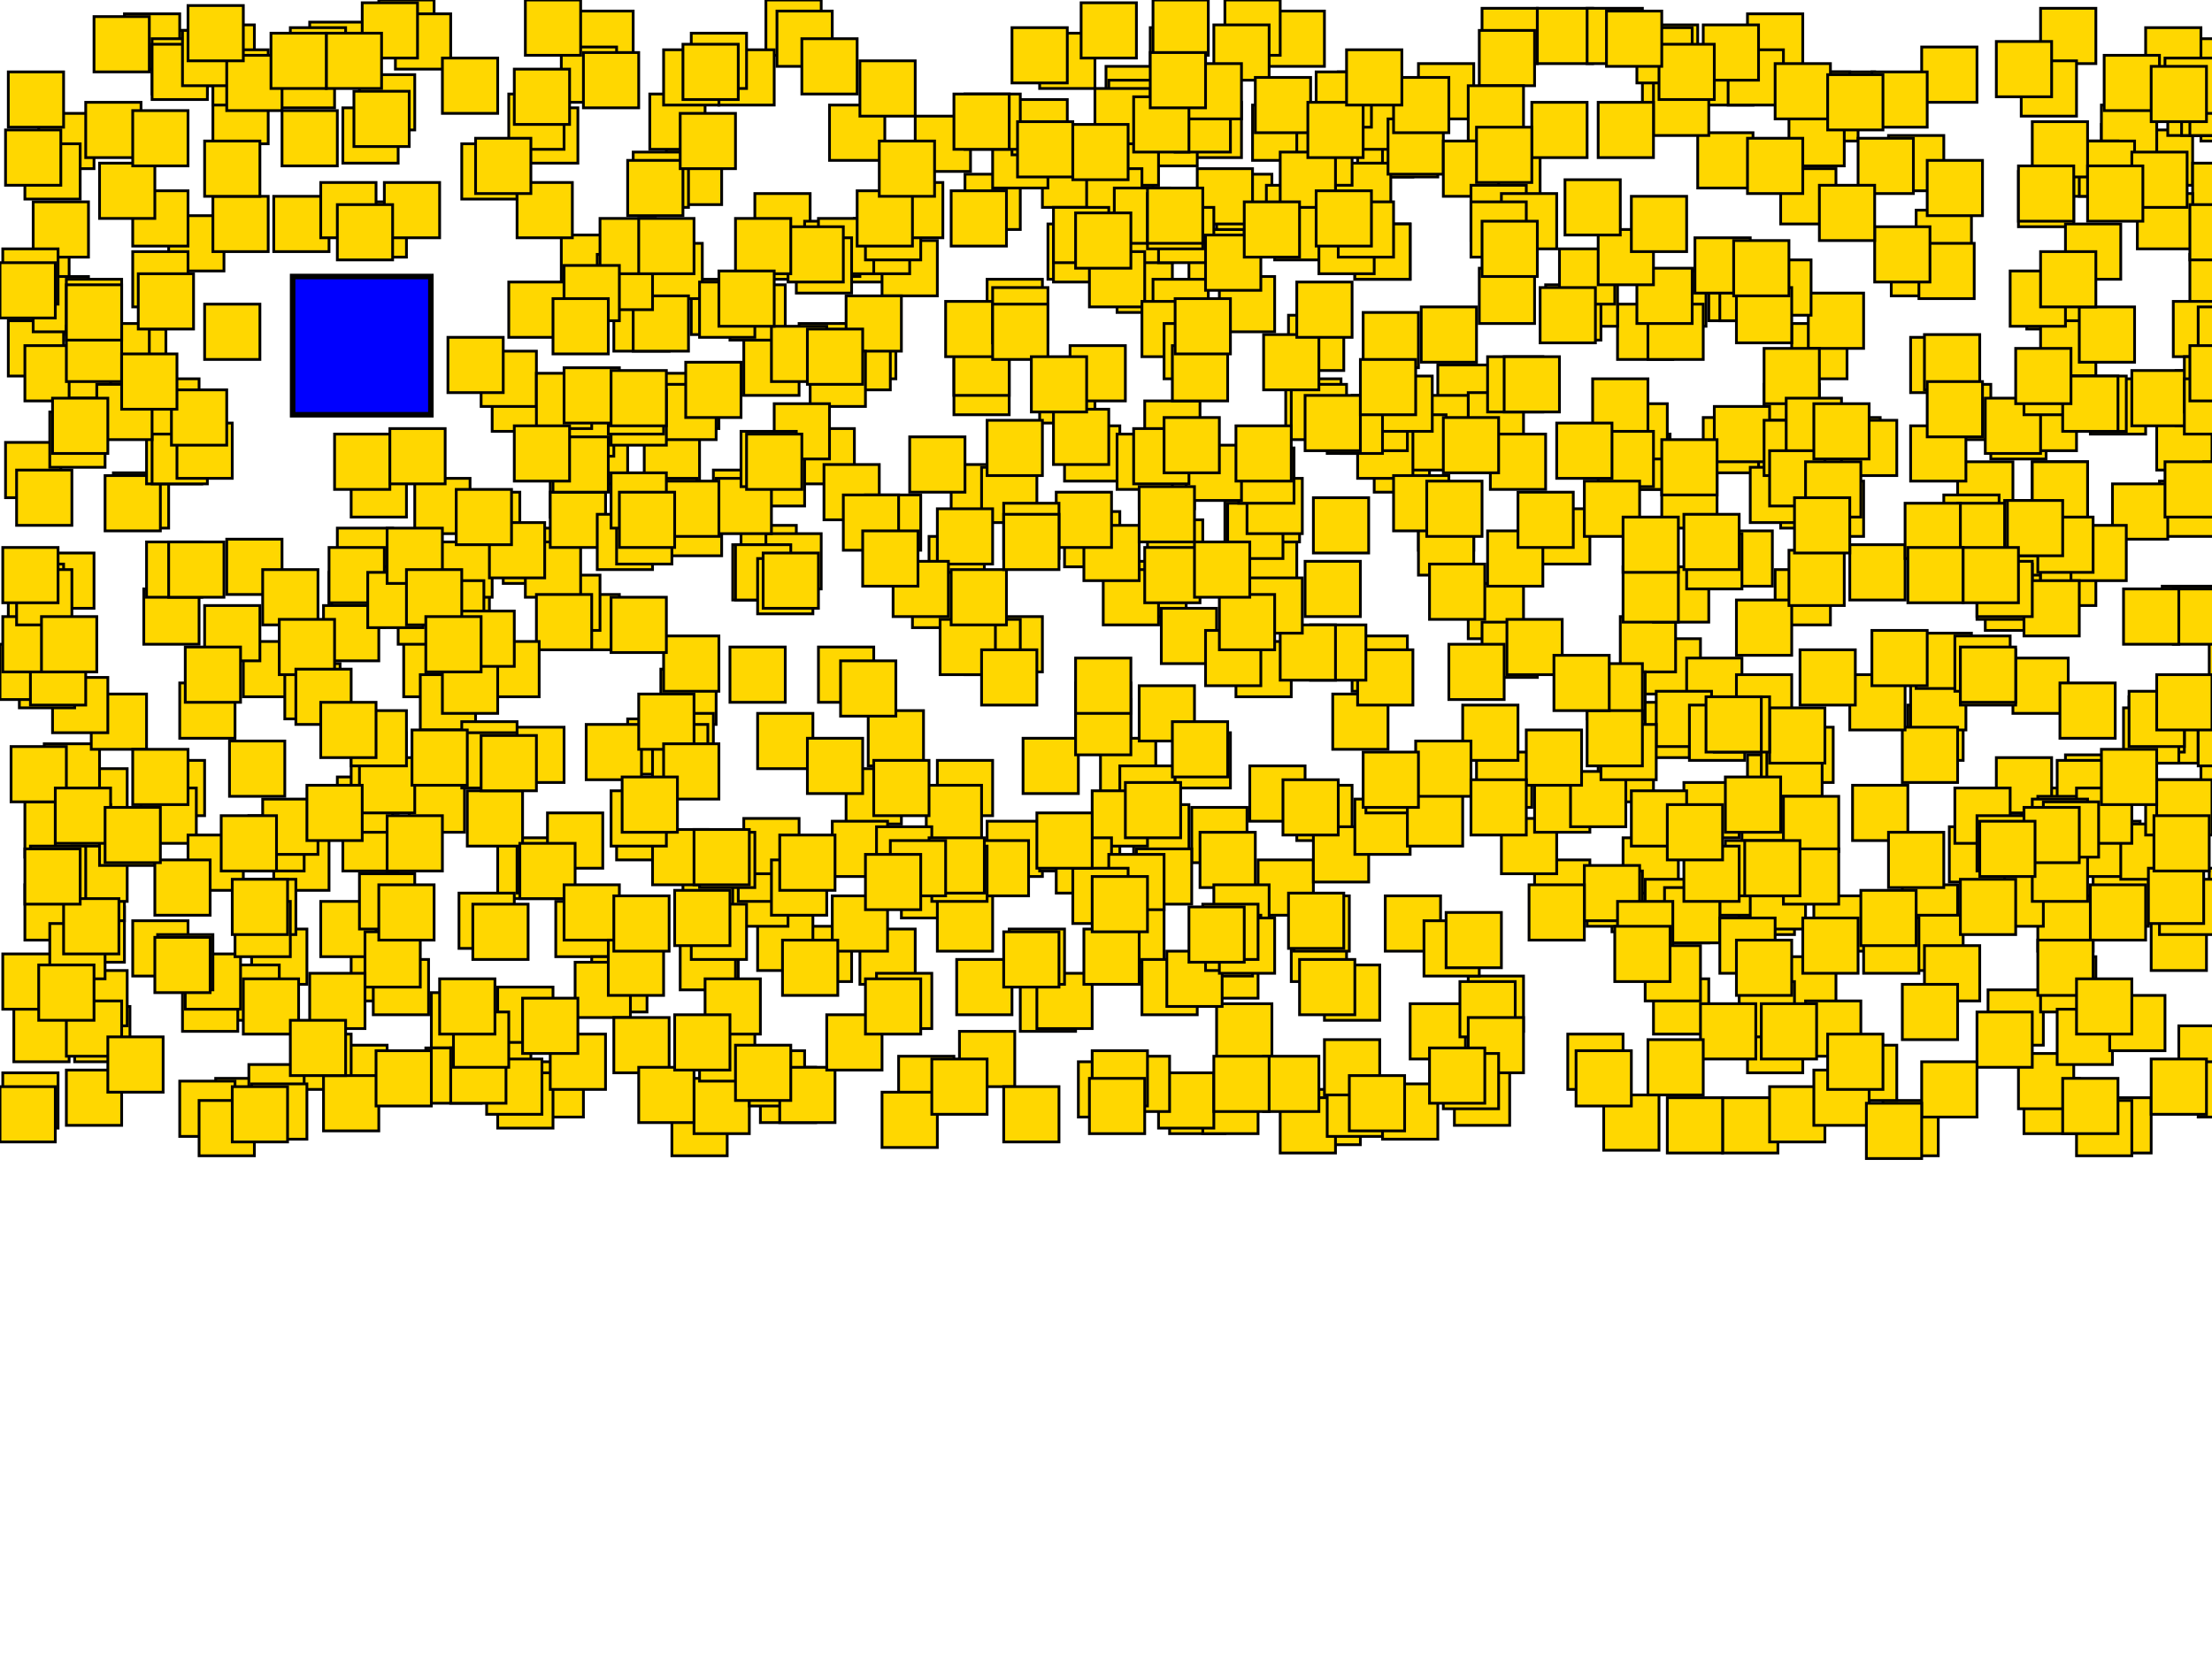 <svg xmlns="http://www.w3.org/2000/svg" width="800" height="600">
<rect x='105.833' y='100' width='50' height='50' fill='blue' stroke='black' stroke-width='2'/>
<rect x='385' y='185' width='20' height='20' fill='gold' stroke='black' stroke-width='1'/>
<rect x='124' y='295' width='20' height='20' fill='gold' stroke='black' stroke-width='1'/>
<rect x='784' y='14' width='20' height='20' fill='gold' stroke='black' stroke-width='1'/>
<rect x='720' y='146' width='20' height='20' fill='gold' stroke='black' stroke-width='1'/>
<rect x='520' y='132' width='20' height='20' fill='gold' stroke='black' stroke-width='1'/>
<rect x='410' y='291' width='20' height='20' fill='gold' stroke='black' stroke-width='1'/>
<rect x='137' y='0' width='20' height='20' fill='gold' stroke='black' stroke-width='1'/>
<rect x='731' y='143' width='20' height='20' fill='gold' stroke='black' stroke-width='1'/>
<rect x='5' y='91' width='20' height='20' fill='gold' stroke='black' stroke-width='1'/>
<rect x='296' y='234' width='20' height='20' fill='gold' stroke='black' stroke-width='1'/>
<rect x='233' y='157' width='20' height='20' fill='gold' stroke='black' stroke-width='1'/>
<rect x='347' y='373' width='20' height='20' fill='gold' stroke='black' stroke-width='1'/>
<rect x='728' y='238' width='20' height='20' fill='gold' stroke='black' stroke-width='1'/>
<rect x='585' y='110' width='20' height='20' fill='gold' stroke='black' stroke-width='1'/>
<rect x='489' y='230' width='20' height='20' fill='gold' stroke='black' stroke-width='1'/>
<rect x='416' y='10' width='20' height='20' fill='gold' stroke='black' stroke-width='1'/>
<rect x='658' y='26' width='20' height='20' fill='gold' stroke='black' stroke-width='1'/>
<rect x='792' y='92' width='20' height='20' fill='gold' stroke='black' stroke-width='1'/>
<rect x='239' y='242' width='20' height='20' fill='gold' stroke='black' stroke-width='1'/>
<rect x='326' y='312' width='20' height='20' fill='gold' stroke='black' stroke-width='1'/>
<rect x='555' y='311' width='20' height='20' fill='gold' stroke='black' stroke-width='1'/>
<rect x='311' y='336' width='20' height='20' fill='gold' stroke='black' stroke-width='1'/>
<rect x='431' y='292' width='20' height='20' fill='gold' stroke='black' stroke-width='1'/>
<rect x='336' y='194' width='20' height='20' fill='gold' stroke='black' stroke-width='1'/>
<rect x='429' y='37' width='20' height='20' fill='gold' stroke='black' stroke-width='1'/>
<rect x='146' y='232' width='20' height='20' fill='gold' stroke='black' stroke-width='1'/>
<rect x='157' y='214' width='20' height='20' fill='gold' stroke='black' stroke-width='1'/>
<rect x='404' y='93' width='20' height='20' fill='gold' stroke='black' stroke-width='1'/>
<rect x='203' y='85' width='20' height='20' fill='gold' stroke='black' stroke-width='1'/>
<rect x='268' y='190' width='20' height='20' fill='gold' stroke='black' stroke-width='1'/>
<rect x='152' y='244' width='20' height='20' fill='gold' stroke='black' stroke-width='1'/>
<rect x='670' y='284' width='20' height='20' fill='gold' stroke='black' stroke-width='1'/>
<rect x='776' y='10' width='20' height='20' fill='gold' stroke='black' stroke-width='1'/>
<rect x='204' y='215' width='20' height='20' fill='gold' stroke='black' stroke-width='1'/>
<rect x='127' y='167' width='20' height='20' fill='gold' stroke='black' stroke-width='1'/>
<rect x='430' y='83' width='20' height='20' fill='gold' stroke='black' stroke-width='1'/>
<rect x='19' y='283' width='20' height='20' fill='gold' stroke='black' stroke-width='1'/>
<rect x='127' y='342' width='20' height='20' fill='gold' stroke='black' stroke-width='1'/>
<rect x='536' y='3' width='20' height='20' fill='gold' stroke='black' stroke-width='1'/>
<rect x='440' y='63' width='20' height='20' fill='gold' stroke='black' stroke-width='1'/>
<rect x='648' y='117' width='20' height='20' fill='gold' stroke='black' stroke-width='1'/>
<rect x='732' y='186' width='20' height='20' fill='gold' stroke='black' stroke-width='1'/>
<rect x='632' y='5' width='20' height='20' fill='gold' stroke='black' stroke-width='1'/>
<rect x='91' y='336' width='20' height='20' fill='gold' stroke='black' stroke-width='1'/>
<rect x='526' y='387' width='20' height='20' fill='gold' stroke='black' stroke-width='1'/>
<rect x='632' y='311' width='20' height='20' fill='gold' stroke='black' stroke-width='1'/>
<rect x='595' y='231' width='20' height='20' fill='gold' stroke='black' stroke-width='1'/>
<rect x='241' y='54' width='20' height='20' fill='gold' stroke='black' stroke-width='1'/>
<rect x='269' y='123' width='20' height='20' fill='gold' stroke='black' stroke-width='1'/>
<rect x='243' y='398' width='20' height='20' fill='gold' stroke='black' stroke-width='1'/>
<rect x='81' y='349' width='20' height='20' fill='gold' stroke='black' stroke-width='1'/>
<rect x='632' y='273' width='20' height='20' fill='gold' stroke='black' stroke-width='1'/>
<rect x='167' y='52' width='20' height='20' fill='gold' stroke='black' stroke-width='1'/>
<rect x='455' y='311' width='20' height='20' fill='gold' stroke='black' stroke-width='1'/>
<rect x='775' y='256' width='20' height='20' fill='gold' stroke='black' stroke-width='1'/>
<rect x='773' y='47' width='20' height='20' fill='gold' stroke='black' stroke-width='1'/>
<rect x='586' y='223' width='20' height='20' fill='gold' stroke='black' stroke-width='1'/>
<rect x='180' y='305' width='20' height='20' fill='gold' stroke='black' stroke-width='1'/>
<rect x='594' y='18' width='20' height='20' fill='gold' stroke='black' stroke-width='1'/>
<rect x='357' y='223' width='20' height='20' fill='gold' stroke='black' stroke-width='1'/>
<rect x='534' y='272' width='20' height='20' fill='gold' stroke='black' stroke-width='1'/>
<rect x='148' y='281' width='20' height='20' fill='gold' stroke='black' stroke-width='1'/>
<rect x='357' y='297' width='20' height='20' fill='gold' stroke='black' stroke-width='1'/>
<rect x='695' y='17' width='20' height='20' fill='gold' stroke='black' stroke-width='1'/>
<rect x='718' y='200' width='20' height='20' fill='gold' stroke='black' stroke-width='1'/>
<rect x='25' y='328' width='20' height='20' fill='gold' stroke='black' stroke-width='1'/>
<rect x='780' y='150' width='20' height='20' fill='gold' stroke='black' stroke-width='1'/>
<rect x='414' y='145' width='20' height='20' fill='gold' stroke='black' stroke-width='1'/>
<rect x='1' y='388' width='20' height='20' fill='gold' stroke='black' stroke-width='1'/>
<rect x='435' y='341' width='20' height='20' fill='gold' stroke='black' stroke-width='1'/>
<rect x='116' y='326' width='20' height='20' fill='gold' stroke='black' stroke-width='1'/>
<rect x='232' y='173' width='20' height='20' fill='gold' stroke='black' stroke-width='1'/>
<rect x='543' y='296' width='20' height='20' fill='gold' stroke='black' stroke-width='1'/>
<rect x='120' y='378' width='20' height='20' fill='gold' stroke='black' stroke-width='1'/>
<rect x='250' y='101' width='20' height='20' fill='gold' stroke='black' stroke-width='1'/>
<rect x='642' y='206' width='20' height='20' fill='gold' stroke='black' stroke-width='1'/>
<rect x='88' y='354' width='20' height='20' fill='gold' stroke='black' stroke-width='1'/>
<rect x='251' y='390' width='20' height='20' fill='gold' stroke='black' stroke-width='1'/>
<rect x='760' y='45' width='20' height='20' fill='gold' stroke='black' stroke-width='1'/>
<rect x='597' y='98' width='20' height='20' fill='gold' stroke='black' stroke-width='1'/>
<rect x='26' y='278' width='20' height='20' fill='gold' stroke='black' stroke-width='1'/>
<rect x='781' y='174' width='20' height='20' fill='gold' stroke='black' stroke-width='1'/>
<rect x='719' y='358' width='20' height='20' fill='gold' stroke='black' stroke-width='1'/>
<rect x='346' y='347' width='20' height='20' fill='gold' stroke='black' stroke-width='1'/>
<rect x='688' y='320' width='20' height='20' fill='gold' stroke='black' stroke-width='1'/>
<rect x='247' y='334' width='20' height='20' fill='gold' stroke='black' stroke-width='1'/>
<rect x='459' y='4' width='20' height='20' fill='gold' stroke='black' stroke-width='1'/>
<rect x='652' y='31' width='20' height='20' fill='gold' stroke='black' stroke-width='1'/>
<rect x='409' y='203' width='20' height='20' fill='gold' stroke='black' stroke-width='1'/>
<rect x='656' y='324' width='20' height='20' fill='gold' stroke='black' stroke-width='1'/>
<rect x='531' y='211' width='20' height='20' fill='gold' stroke='black' stroke-width='1'/>
<rect x='565' y='98' width='20' height='20' fill='gold' stroke='black' stroke-width='1'/>
<rect x='41' y='171' width='20' height='20' fill='gold' stroke='black' stroke-width='1'/>
<rect x='168' y='368' width='20' height='20' fill='gold' stroke='black' stroke-width='1'/>
<rect x='66' y='353' width='20' height='20' fill='gold' stroke='black' stroke-width='1'/>
<rect x='583' y='317' width='20' height='20' fill='gold' stroke='black' stroke-width='1'/>
<rect x='491' y='44' width='20' height='20' fill='gold' stroke='black' stroke-width='1'/>
<rect x='3' y='116' width='20' height='20' fill='gold' stroke='black' stroke-width='1'/>
<rect x='63' y='11' width='20' height='20' fill='gold' stroke='black' stroke-width='1'/>
<rect x='683' y='301' width='20' height='20' fill='gold' stroke='black' stroke-width='1'/>
<rect x='587' y='303' width='20' height='20' fill='gold' stroke='black' stroke-width='1'/>
<rect x='307' y='82' width='20' height='20' fill='gold' stroke='black' stroke-width='1'/>
<rect x='65' y='247' width='20' height='20' fill='gold' stroke='black' stroke-width='1'/>
<rect x='2' y='160' width='20' height='20' fill='gold' stroke='black' stroke-width='1'/>
<rect x='484' y='26' width='20' height='20' fill='gold' stroke='black' stroke-width='1'/>
<rect x='238' y='258' width='20' height='20' fill='gold' stroke='black' stroke-width='1'/>
<rect x='708' y='167' width='20' height='20' fill='gold' stroke='black' stroke-width='1'/>
<rect x='738' y='3' width='20' height='20' fill='gold' stroke='black' stroke-width='1'/>
<rect x='724' y='301' width='20' height='20' fill='gold' stroke='black' stroke-width='1'/>
<rect x='654' y='106' width='20' height='20' fill='gold' stroke='black' stroke-width='1'/>
<rect x='423' y='390' width='20' height='20' fill='gold' stroke='black' stroke-width='1'/>
<rect x='435' y='390' width='20' height='20' fill='gold' stroke='black' stroke-width='1'/>
<rect x='458' y='67' width='20' height='20' fill='gold' stroke='black' stroke-width='1'/>
<rect x='78' y='390' width='20' height='20' fill='gold' stroke='black' stroke-width='1'/>
<rect x='691' y='122' width='20' height='20' fill='gold' stroke='black' stroke-width='1'/>
<rect x='25' y='313' width='20' height='20' fill='gold' stroke='black' stroke-width='1'/>
<rect x='796' y='31' width='20' height='20' fill='gold' stroke='black' stroke-width='1'/>
<rect x='630' y='285' width='20' height='20' fill='gold' stroke='black' stroke-width='1'/>
<rect x='397' y='61' width='20' height='20' fill='gold' stroke='black' stroke-width='1'/>
<rect x='88' y='232' width='20' height='20' fill='gold' stroke='black' stroke-width='1'/>
<rect x='490' y='81' width='20' height='20' fill='gold' stroke='black' stroke-width='1'/>
<rect x='201' y='326' width='20' height='20' fill='gold' stroke='black' stroke-width='1'/>
<rect x='681' y='398' width='20' height='20' fill='gold' stroke='black' stroke-width='1'/>
<rect x='700' y='139' width='20' height='20' fill='gold' stroke='black' stroke-width='1'/>
<rect x='598' y='205' width='20' height='20' fill='gold' stroke='black' stroke-width='1'/>
<rect x='448' y='173' width='20' height='20' fill='gold' stroke='black' stroke-width='1'/>
<rect x='240' y='135' width='20' height='20' fill='gold' stroke='black' stroke-width='1'/>
<rect x='629' y='318' width='20' height='20' fill='gold' stroke='black' stroke-width='1'/>
<rect x='632' y='368' width='20' height='20' fill='gold' stroke='black' stroke-width='1'/>
<rect x='399' y='206' width='20' height='20' fill='gold' stroke='black' stroke-width='1'/>
<rect x='443' y='180' width='20' height='20' fill='gold' stroke='black' stroke-width='1'/>
<rect x='241' y='181' width='20' height='20' fill='gold' stroke='black' stroke-width='1'/>
<rect x='413' y='40' width='20' height='20' fill='gold' stroke='black' stroke-width='1'/>
<rect x='122' y='281' width='20' height='20' fill='gold' stroke='black' stroke-width='1'/>
<rect x='559' y='103' width='20' height='20' fill='gold' stroke='black' stroke-width='1'/>
<rect x='54' y='275' width='20' height='20' fill='gold' stroke='black' stroke-width='1'/>
<rect x='14' y='41' width='20' height='20' fill='gold' stroke='black' stroke-width='1'/>
<rect x='598' y='354' width='20' height='20' fill='gold' stroke='black' stroke-width='1'/>
<rect x='412' y='164' width='20' height='20' fill='gold' stroke='black' stroke-width='1'/>
<rect x='738' y='346' width='20' height='20' fill='gold' stroke='black' stroke-width='1'/>
<rect x='433' y='61' width='20' height='20' fill='gold' stroke='black' stroke-width='1'/>
<rect x='168' y='178' width='20' height='20' fill='gold' stroke='black' stroke-width='1'/>
<rect x='497' y='158' width='20' height='20' fill='gold' stroke='black' stroke-width='1'/>
<rect x='479' y='349' width='20' height='20' fill='gold' stroke='black' stroke-width='1'/>
<rect x='555' y='281' width='20' height='20' fill='gold' stroke='black' stroke-width='1'/>
<rect x='61' y='78' width='20' height='20' fill='gold' stroke='black' stroke-width='1'/>
<rect x='660' y='151' width='20' height='20' fill='gold' stroke='black' stroke-width='1'/>
<rect x='591' y='254' width='20' height='20' fill='gold' stroke='black' stroke-width='1'/>
<rect x='536' y='225' width='20' height='20' fill='gold' stroke='black' stroke-width='1'/>
<rect x='729' y='313' width='20' height='20' fill='gold' stroke='black' stroke-width='1'/>
<rect x='140' y='295' width='20' height='20' fill='gold' stroke='black' stroke-width='1'/>
<rect x='288' y='335' width='20' height='20' fill='gold' stroke='black' stroke-width='1'/>
<rect x='289' y='155' width='20' height='20' fill='gold' stroke='black' stroke-width='1'/>
<rect x='319' y='87' width='20' height='20' fill='gold' stroke='black' stroke-width='1'/>
<rect x='385' y='301' width='20' height='20' fill='gold' stroke='black' stroke-width='1'/>
<rect x='314' y='257' width='20' height='20' fill='gold' stroke='black' stroke-width='1'/>
<rect x='788' y='371' width='20' height='20' fill='gold' stroke='black' stroke-width='1'/>
<rect x='31' y='37' width='20' height='20' fill='gold' stroke='black' stroke-width='1'/>
<rect x='718' y='208' width='20' height='20' fill='gold' stroke='black' stroke-width='1'/>
<rect x='239' y='139' width='20' height='20' fill='gold' stroke='black' stroke-width='1'/>
<rect x='690' y='331' width='20' height='20' fill='gold' stroke='black' stroke-width='1'/>
<rect x='537' y='51' width='20' height='20' fill='gold' stroke='black' stroke-width='1'/>
<rect x='276' y='81' width='20' height='20' fill='gold' stroke='black' stroke-width='1'/>
<rect x='747' y='273' width='20' height='20' fill='gold' stroke='black' stroke-width='1'/>
<rect x='121' y='157' width='20' height='20' fill='gold' stroke='black' stroke-width='1'/>
<rect x='594' y='9' width='20' height='20' fill='gold' stroke='black' stroke-width='1'/>
<rect x='48' y='333' width='20' height='20' fill='gold' stroke='black' stroke-width='1'/>
<rect x='187' y='66' width='20' height='20' fill='gold' stroke='black' stroke-width='1'/>
<rect x='275' y='386' width='20' height='20' fill='gold' stroke='black' stroke-width='1'/>
<rect x='357' y='101' width='20' height='20' fill='gold' stroke='black' stroke-width='1'/>
<rect x='184' y='263' width='20' height='20' fill='gold' stroke='black' stroke-width='1'/>
<rect x='300' y='38' width='20' height='20' fill='gold' stroke='black' stroke-width='1'/>
<rect x='199' y='167' width='20' height='20' fill='gold' stroke='black' stroke-width='1'/>
<rect x='258' y='170' width='20' height='20' fill='gold' stroke='black' stroke-width='1'/>
<rect x='453' y='38' width='20' height='20' fill='gold' stroke='black' stroke-width='1'/>
<rect x='441' y='100' width='20' height='20' fill='gold' stroke='black' stroke-width='1'/>
<rect x='182' y='191' width='20' height='20' fill='gold' stroke='black' stroke-width='1'/>
<rect x='16' y='269' width='20' height='20' fill='gold' stroke='black' stroke-width='1'/>
<rect x='379' y='81' width='20' height='20' fill='gold' stroke='black' stroke-width='1'/>
<rect x='99' y='71' width='20' height='20' fill='gold' stroke='black' stroke-width='1'/>
<rect x='757' y='315' width='20' height='20' fill='gold' stroke='black' stroke-width='1'/>
<rect x='733' y='99' width='20' height='20' fill='gold' stroke='black' stroke-width='1'/>
<rect x='485' y='144' width='20' height='20' fill='gold' stroke='black' stroke-width='1'/>
<rect x='197' y='208' width='20' height='20' fill='gold' stroke='black' stroke-width='1'/>
<rect x='472' y='394' width='20' height='20' fill='gold' stroke='black' stroke-width='1'/>
<rect x='433' y='333' width='20' height='20' fill='gold' stroke='black' stroke-width='1'/>
<rect x='501' y='324' width='20' height='20' fill='gold' stroke='black' stroke-width='1'/>
<rect x='447' y='232' width='20' height='20' fill='gold' stroke='black' stroke-width='1'/>
<rect x='622' y='311' width='20' height='20' fill='gold' stroke='black' stroke-width='1'/>
<rect x='12' y='100' width='20' height='20' fill='gold' stroke='black' stroke-width='1'/>
<rect x='643' y='263' width='20' height='20' fill='gold' stroke='black' stroke-width='1'/>
<rect x='227' y='260' width='20' height='20' fill='gold' stroke='black' stroke-width='1'/>
<rect x='349' y='63' width='20' height='20' fill='gold' stroke='black' stroke-width='1'/>
<rect x='135' y='347' width='20' height='20' fill='gold' stroke='black' stroke-width='1'/>
<rect x='614' y='48' width='20' height='20' fill='gold' stroke='black' stroke-width='1'/>
<rect x='500' y='44' width='20' height='20' fill='gold' stroke='black' stroke-width='1'/>
<rect x='756' y='137' width='20' height='20' fill='gold' stroke='black' stroke-width='1'/>
<rect x='132' y='337' width='20' height='20' fill='gold' stroke='black' stroke-width='1'/>
<rect x='271' y='380' width='20' height='20' fill='gold' stroke='black' stroke-width='1'/>
<rect x='304' y='117' width='20' height='20' fill='gold' stroke='black' stroke-width='1'/>
<rect x='301' y='324' width='20' height='20' fill='gold' stroke='black' stroke-width='1'/>
<rect x='187' y='303' width='20' height='20' fill='gold' stroke='black' stroke-width='1'/>
<rect x='404' y='75' width='20' height='20' fill='gold' stroke='black' stroke-width='1'/>
<rect x='738' y='199' width='20' height='20' fill='gold' stroke='black' stroke-width='1'/>
<rect x='745' y='247' width='20' height='20' fill='gold' stroke='black' stroke-width='1'/>
<rect x='107' y='374' width='20' height='20' fill='gold' stroke='black' stroke-width='1'/>
<rect x='38' y='172' width='20' height='20' fill='gold' stroke='black' stroke-width='1'/>
<rect x='72' y='9' width='20' height='20' fill='gold' stroke='black' stroke-width='1'/>
<rect x='9' y='125' width='20' height='20' fill='gold' stroke='black' stroke-width='1'/>
<rect x='169' y='286' width='20' height='20' fill='gold' stroke='black' stroke-width='1'/>
<rect x='786' y='109' width='20' height='20' fill='gold' stroke='black' stroke-width='1'/>
<rect x='247' y='309' width='20' height='20' fill='gold' stroke='black' stroke-width='1'/>
<rect x='198' y='294' width='20' height='20' fill='gold' stroke='black' stroke-width='1'/>
<rect x='274' y='331' width='20' height='20' fill='gold' stroke='black' stroke-width='1'/>
<rect x='48' y='69' width='20' height='20' fill='gold' stroke='black' stroke-width='1'/>
<rect x='345' y='130' width='20' height='20' fill='gold' stroke='black' stroke-width='1'/>
<rect x='434' y='301' width='20' height='20' fill='gold' stroke='black' stroke-width='1'/>
<rect x='376' y='133' width='20' height='20' fill='gold' stroke='black' stroke-width='1'/>
<rect x='732' y='390' width='20' height='20' fill='gold' stroke='black' stroke-width='1'/>
<rect x='637' y='266' width='20' height='20' fill='gold' stroke='black' stroke-width='1'/>
<rect x='240' y='230' width='20' height='20' fill='gold' stroke='black' stroke-width='1'/>
<rect x='754' y='297' width='20' height='20' fill='gold' stroke='black' stroke-width='1'/>
<rect x='306' y='278' width='20' height='20' fill='gold' stroke='black' stroke-width='1'/>
<rect x='3' y='26' width='20' height='20' fill='gold' stroke='black' stroke-width='1'/>
<rect x='265' y='315' width='20' height='20' fill='gold' stroke='black' stroke-width='1'/>
<rect x='25' y='124' width='20' height='20' fill='gold' stroke='black' stroke-width='1'/>
<rect x='33' y='251' width='20' height='20' fill='gold' stroke='black' stroke-width='1'/>
<rect x='545' y='224' width='20' height='20' fill='gold' stroke='black' stroke-width='1'/>
<rect x='555' y='184' width='20' height='20' fill='gold' stroke='black' stroke-width='1'/>
<rect x='253' y='371' width='20' height='20' fill='gold' stroke='black' stroke-width='1'/>
<rect x='53' y='155' width='20' height='20' fill='gold' stroke='black' stroke-width='1'/>
<rect x='56' y='151' width='20' height='20' fill='gold' stroke='black' stroke-width='1'/>
<rect x='684' y='87' width='20' height='20' fill='gold' stroke='black' stroke-width='1'/>
<rect x='77' y='32' width='20' height='20' fill='gold' stroke='black' stroke-width='1'/>
<rect x='298' y='168' width='20' height='20' fill='gold' stroke='black' stroke-width='1'/>
<rect x='398' y='267' width='20' height='20' fill='gold' stroke='black' stroke-width='1'/>
<rect x='564' y='90' width='20' height='20' fill='gold' stroke='black' stroke-width='1'/>
<rect x='369' y='353' width='20' height='20' fill='gold' stroke='black' stroke-width='1'/>
<rect x='731' y='22' width='20' height='20' fill='gold' stroke='black' stroke-width='1'/>
<rect x='737' y='324' width='20' height='20' fill='gold' stroke='black' stroke-width='1'/>
<rect x='449' y='196' width='20' height='20' fill='gold' stroke='black' stroke-width='1'/>
<rect x='799' y='314' width='20' height='20' fill='gold' stroke='black' stroke-width='1'/>
<rect x='490' y='34' width='20' height='20' fill='gold' stroke='black' stroke-width='1'/>
<rect x='618' y='96' width='20' height='20' fill='gold' stroke='black' stroke-width='1'/>
<rect x='19' y='245' width='20' height='20' fill='gold' stroke='black' stroke-width='1'/>
<rect x='400' y='24' width='20' height='20' fill='gold' stroke='black' stroke-width='1'/>
<rect x='127' y='73' width='20' height='20' fill='gold' stroke='black' stroke-width='1'/>
<rect x='112' y='8' width='20' height='20' fill='gold' stroke='black' stroke-width='1'/>
<rect x='440' y='363' width='20' height='20' fill='gold' stroke='black' stroke-width='1'/>
<rect x='531' y='142' width='20' height='20' fill='gold' stroke='black' stroke-width='1'/>
<rect x='9' y='290' width='20' height='20' fill='gold' stroke='black' stroke-width='1'/>
<rect x='381' y='82' width='20' height='20' fill='gold' stroke='black' stroke-width='1'/>
<rect x='387' y='125' width='20' height='20' fill='gold' stroke='black' stroke-width='1'/>
<rect x='99' y='302' width='20' height='20' fill='gold' stroke='black' stroke-width='1'/>
<rect x='578' y='270' width='20' height='20' fill='gold' stroke='black' stroke-width='1'/>
<rect x='419' y='388' width='20' height='20' fill='gold' stroke='black' stroke-width='1'/>
<rect x='703' y='179' width='20' height='20' fill='gold' stroke='black' stroke-width='1'/>
<rect x='614' y='18' width='20' height='20' fill='gold' stroke='black' stroke-width='1'/>
<rect x='67' y='345' width='20' height='20' fill='gold' stroke='black' stroke-width='1'/>
<rect x='191' y='384' width='20' height='20' fill='gold' stroke='black' stroke-width='1'/>
<rect x='760' y='38' width='20' height='20' fill='gold' stroke='black' stroke-width='1'/>
<rect x='511' y='143' width='20' height='20' fill='gold' stroke='black' stroke-width='1'/>
<rect x='450' y='176' width='20' height='20' fill='gold' stroke='black' stroke-width='1'/>
<rect x='718' y='144' width='20' height='20' fill='gold' stroke='black' stroke-width='1'/>
<rect x='787' y='134' width='20' height='20' fill='gold' stroke='black' stroke-width='1'/>
<rect x='568' y='279' width='20' height='20' fill='gold' stroke='black' stroke-width='1'/>
<rect x='756' y='320' width='20' height='20' fill='gold' stroke='black' stroke-width='1'/>
<rect x='222' y='107' width='20' height='20' fill='gold' stroke='black' stroke-width='1'/>
<rect x='377' y='55' width='20' height='20' fill='gold' stroke='black' stroke-width='1'/>
<rect x='443' y='0' width='20' height='20' fill='gold' stroke='black' stroke-width='1'/>
<rect x='580' y='396' width='20' height='20' fill='gold' stroke='black' stroke-width='1'/>
<rect x='767' y='298' width='20' height='20' fill='gold' stroke='black' stroke-width='1'/>
<rect x='644' y='346' width='20' height='20' fill='gold' stroke='black' stroke-width='1'/>
<rect x='282' y='386' width='20' height='20' fill='gold' stroke='black' stroke-width='1'/>
<rect x='24' y='387' width='20' height='20' fill='gold' stroke='black' stroke-width='1'/>
<rect x='82' y='195' width='20' height='20' fill='gold' stroke='black' stroke-width='1'/>
<rect x='234' y='88' width='20' height='20' fill='gold' stroke='black' stroke-width='1'/>
<rect x='264' y='234' width='20' height='20' fill='gold' stroke='black' stroke-width='1'/>
<rect x='731' y='285' width='20' height='20' fill='gold' stroke='black' stroke-width='1'/>
<rect x='771' y='134' width='20' height='20' fill='gold' stroke='black' stroke-width='1'/>
<rect x='13' y='318' width='20' height='20' fill='gold' stroke='black' stroke-width='1'/>
<rect x='638' y='139' width='20' height='20' fill='gold' stroke='black' stroke-width='1'/>
<rect x='598' y='321' width='20' height='20' fill='gold' stroke='black' stroke-width='1'/>
<rect x='376' y='12' width='20' height='20' fill='gold' stroke='black' stroke-width='1'/>
<rect x='764' y='175' width='20' height='20' fill='gold' stroke='black' stroke-width='1'/>
<rect x='172' y='371' width='20' height='20' fill='gold' stroke='black' stroke-width='1'/>
<rect x='622' y='96' width='20' height='20' fill='gold' stroke='black' stroke-width='1'/>
<rect x='394' y='91' width='20' height='20' fill='gold' stroke='black' stroke-width='1'/>
<rect x='77' y='18' width='20' height='20' fill='gold' stroke='black' stroke-width='1'/>
<rect x='405' y='277' width='20' height='20' fill='gold' stroke='black' stroke-width='1'/>
<rect x='24' y='101' width='20' height='20' fill='gold' stroke='black' stroke-width='1'/>
<rect x='189' y='39' width='20' height='20' fill='gold' stroke='black' stroke-width='1'/>
<rect x='274' y='258' width='20' height='20' fill='gold' stroke='black' stroke-width='1'/>
<rect x='143' y='5' width='20' height='20' fill='gold' stroke='black' stroke-width='1'/>
<rect x='539' y='157' width='20' height='20' fill='gold' stroke='black' stroke-width='1'/>
<rect x='475' y='66' width='20' height='20' fill='gold' stroke='black' stroke-width='1'/>
<rect x='557' y='104' width='20' height='20' fill='gold' stroke='black' stroke-width='1'/>
<rect x='425' y='265' width='20' height='20' fill='gold' stroke='black' stroke-width='1'/>
<rect x='629' y='355' width='20' height='20' fill='gold' stroke='black' stroke-width='1'/>
<rect x='531' y='353' width='20' height='20' fill='gold' stroke='black' stroke-width='1'/>
<rect x='277' y='193' width='20' height='20' fill='gold' stroke='black' stroke-width='1'/>
<rect x='690' y='255' width='20' height='20' fill='gold' stroke='black' stroke-width='1'/>
<rect x='746' y='51' width='20' height='20' fill='gold' stroke='black' stroke-width='1'/>
<rect x='469' y='284' width='20' height='20' fill='gold' stroke='black' stroke-width='1'/>
<rect x='513' y='23' width='20' height='20' fill='gold' stroke='black' stroke-width='1'/>
<rect x='476' y='26' width='20' height='20' fill='gold' stroke='black' stroke-width='1'/>
<rect x='465' y='137' width='20' height='20' fill='gold' stroke='black' stroke-width='1'/>
<rect x='796' y='266' width='20' height='20' fill='gold' stroke='black' stroke-width='1'/>
<rect x='223' y='291' width='20' height='20' fill='gold' stroke='black' stroke-width='1'/>
<rect x='48' y='91' width='20' height='20' fill='gold' stroke='black' stroke-width='1'/>
<rect x='510' y='363' width='20' height='20' fill='gold' stroke='black' stroke-width='1'/>
<rect x='419' y='75' width='20' height='20' fill='gold' stroke='black' stroke-width='1'/>
<rect x='292' y='267' width='20' height='20' fill='gold' stroke='black' stroke-width='1'/>
<rect x='623' y='397' width='20' height='20' fill='gold' stroke='black' stroke-width='1'/>
<rect x='302' y='121' width='20' height='20' fill='gold' stroke='black' stroke-width='1'/>
<rect x='267' y='306' width='20' height='20' fill='gold' stroke='black' stroke-width='1'/>
<rect x='513' y='179' width='20' height='20' fill='gold' stroke='black' stroke-width='1'/>
<rect x='582' y='157' width='20' height='20' fill='gold' stroke='black' stroke-width='1'/>
<rect x='793' y='59' width='20' height='20' fill='gold' stroke='black' stroke-width='1'/>
<rect x='482' y='251' width='20' height='20' fill='gold' stroke='black' stroke-width='1'/>
<rect x='229' y='107' width='20' height='20' fill='gold' stroke='black' stroke-width='1'/>
<rect x='596' y='110' width='20' height='20' fill='gold' stroke='black' stroke-width='1'/>
<rect x='376' y='295' width='20' height='20' fill='gold' stroke='black' stroke-width='1'/>
<rect x='538' y='192' width='20' height='20' fill='gold' stroke='black' stroke-width='1'/>
<rect x='636' y='152' width='20' height='20' fill='gold' stroke='black' stroke-width='1'/>
<rect x='467' y='139' width='20' height='20' fill='gold' stroke='black' stroke-width='1'/>
<rect x='214' y='346' width='20' height='20' fill='gold' stroke='black' stroke-width='1'/>
<rect x='613' y='86' width='20' height='20' fill='gold' stroke='black' stroke-width='1'/>
<rect x='483' y='59' width='20' height='20' fill='gold' stroke='black' stroke-width='1'/>
<rect x='180' y='388' width='20' height='20' fill='gold' stroke='black' stroke-width='1'/>
<rect x='246' y='338' width='20' height='20' fill='gold' stroke='black' stroke-width='1'/>
<rect x='469' y='47' width='20' height='20' fill='gold' stroke='black' stroke-width='1'/>
<rect x='156' y='359' width='20' height='20' fill='gold' stroke='black' stroke-width='1'/>
<rect x='770' y='252' width='20' height='20' fill='gold' stroke='black' stroke-width='1'/>
<rect x='503' y='150' width='20' height='20' fill='gold' stroke='black' stroke-width='1'/>
<rect x='209' y='4' width='20' height='20' fill='gold' stroke='black' stroke-width='1'/>
<rect x='515' y='333' width='20' height='20' fill='gold' stroke='black' stroke-width='1'/>
<rect x='180' y='357' width='20' height='20' fill='gold' stroke='black' stroke-width='1'/>
<rect x='502' y='43' width='20' height='20' fill='gold' stroke='black' stroke-width='1'/>
<rect x='595' y='318' width='20' height='20' fill='gold' stroke='black' stroke-width='1'/>
<rect x='57' y='338' width='20' height='20' fill='gold' stroke='black' stroke-width='1'/>
<rect x='236' y='262' width='20' height='20' fill='gold' stroke='black' stroke-width='1'/>
<rect x='349' y='224' width='20' height='20' fill='gold' stroke='black' stroke-width='1'/>
<rect x='683' y='49' width='20' height='20' fill='gold' stroke='black' stroke-width='1'/>
<rect x='390' y='384' width='20' height='20' fill='gold' stroke='black' stroke-width='1'/>
<rect x='722' y='15' width='20' height='20' fill='gold' stroke='black' stroke-width='1'/>
<rect x='415' y='188' width='20' height='20' fill='gold' stroke='black' stroke-width='1'/>
<rect x='500' y='392' width='20' height='20' fill='gold' stroke='black' stroke-width='1'/>
<rect x='644' y='171' width='20' height='20' fill='gold' stroke='black' stroke-width='1'/>
<rect x='273' y='70' width='20' height='20' fill='gold' stroke='black' stroke-width='1'/>
<rect x='475' y='299' width='20' height='20' fill='gold' stroke='black' stroke-width='1'/>
<rect x='184' y='34' width='20' height='20' fill='gold' stroke='black' stroke-width='1'/>
<rect x='392' y='190' width='20' height='20' fill='gold' stroke='black' stroke-width='1'/>
<rect x='633' y='316' width='20' height='20' fill='gold' stroke='black' stroke-width='1'/>
<rect x='635' y='94' width='20' height='20' fill='gold' stroke='black' stroke-width='1'/>
<rect x='784' y='29' width='20' height='20' fill='gold' stroke='black' stroke-width='1'/>
<rect x='691' y='244' width='20' height='20' fill='gold' stroke='black' stroke-width='1'/>
<rect x='420' y='220' width='20' height='20' fill='gold' stroke='black' stroke-width='1'/>
<rect x='621' y='192' width='20' height='20' fill='gold' stroke='black' stroke-width='1'/>
<rect x='529' y='255' width='20' height='20' fill='gold' stroke='black' stroke-width='1'/>
<rect x='271' y='163' width='20' height='20' fill='gold' stroke='black' stroke-width='1'/>
<rect x='752' y='51' width='20' height='20' fill='gold' stroke='black' stroke-width='1'/>
<rect x='395' y='286' width='20' height='20' fill='gold' stroke='black' stroke-width='1'/>
<rect x='9' y='52' width='20' height='20' fill='gold' stroke='black' stroke-width='1'/>
<rect x='122' y='191' width='20' height='20' fill='gold' stroke='black' stroke-width='1'/>
<rect x='491' y='235' width='20' height='20' fill='gold' stroke='black' stroke-width='1'/>
<rect x='669' y='197' width='20' height='20' fill='gold' stroke='black' stroke-width='1'/>
<rect x='339' y='275' width='20' height='20' fill='gold' stroke='black' stroke-width='1'/>
<rect x='144' y='213' width='20' height='20' fill='gold' stroke='black' stroke-width='1'/>
<rect x='259' y='173' width='20' height='20' fill='gold' stroke='black' stroke-width='1'/>
<rect x='154' y='379' width='20' height='20' fill='gold' stroke='black' stroke-width='1'/>
<rect x='575' y='243' width='20' height='20' fill='gold' stroke='black' stroke-width='1'/>
<rect x='463' y='397' width='20' height='20' fill='gold' stroke='black' stroke-width='1'/>
<rect x='190' y='196' width='20' height='20' fill='gold' stroke='black' stroke-width='1'/>
<rect x='51' y='285' width='20' height='20' fill='gold' stroke='black' stroke-width='1'/>
<rect x='48' y='271' width='20' height='20' fill='gold' stroke='black' stroke-width='1'/>
<rect x='722' y='274' width='20' height='20' fill='gold' stroke='black' stroke-width='1'/>
<rect x='112' y='352' width='20' height='20' fill='gold' stroke='black' stroke-width='1'/>
<rect x='4' y='270' width='20' height='20' fill='gold' stroke='black' stroke-width='1'/>
<rect x='461' y='74' width='20' height='20' fill='gold' stroke='black' stroke-width='1'/>
<rect x='309' y='79' width='20' height='20' fill='gold' stroke='black' stroke-width='1'/>
<rect x='628' y='104' width='20' height='20' fill='gold' stroke='black' stroke-width='1'/>
<rect x='732' y='130' width='20' height='20' fill='gold' stroke='black' stroke-width='1'/>
<rect x='344' y='168' width='20' height='20' fill='gold' stroke='black' stroke-width='1'/>
<rect x='693' y='76' width='20' height='20' fill='gold' stroke='black' stroke-width='1'/>
<rect x='55' y='155' width='20' height='20' fill='gold' stroke='black' stroke-width='1'/>
<rect x='399' y='47' width='20' height='20' fill='gold' stroke='black' stroke-width='1'/>
<rect x='444' y='182' width='20' height='20' fill='gold' stroke='black' stroke-width='1'/>
<rect x='730' y='62' width='20' height='20' fill='gold' stroke='black' stroke-width='1'/>
<rect x='699' y='186' width='20' height='20' fill='gold' stroke='black' stroke-width='1'/>
<rect x='457' y='382' width='20' height='20' fill='gold' stroke='black' stroke-width='1'/>
<rect x='208' y='348' width='20' height='20' fill='gold' stroke='black' stroke-width='1'/>
<rect x='652' y='332' width='20' height='20' fill='gold' stroke='black' stroke-width='1'/>
<rect x='602' y='321' width='20' height='20' fill='gold' stroke='black' stroke-width='1'/>
<rect x='795' y='257' width='20' height='20' fill='gold' stroke='black' stroke-width='1'/>
<rect x='688' y='263' width='20' height='20' fill='gold' stroke='black' stroke-width='1'/>
<rect x='768' y='256' width='20' height='20' fill='gold' stroke='black' stroke-width='1'/>
<rect x='738' y='116' width='20' height='20' fill='gold' stroke='black' stroke-width='1'/>
<rect x='236' y='300' width='20' height='20' fill='gold' stroke='black' stroke-width='1'/>
<rect x='776' y='282' width='20' height='20' fill='gold' stroke='black' stroke-width='1'/>
<rect x='790' y='129' width='20' height='20' fill='gold' stroke='black' stroke-width='1'/>
<rect x='176' y='383' width='20' height='20' fill='gold' stroke='black' stroke-width='1'/>
<rect x='117' y='389' width='20' height='20' fill='gold' stroke='black' stroke-width='1'/>
<rect x='451' y='173' width='20' height='20' fill='gold' stroke='black' stroke-width='1'/>
<rect x='359' y='48' width='20' height='20' fill='gold' stroke='black' stroke-width='1'/>
<rect x='382' y='303' width='20' height='20' fill='gold' stroke='black' stroke-width='1'/>
<rect x='203' y='17' width='20' height='20' fill='gold' stroke='black' stroke-width='1'/>
<rect x='749' y='190' width='20' height='20' fill='gold' stroke='black' stroke-width='1'/>
<rect x='463' y='55' width='20' height='20' fill='gold' stroke='black' stroke-width='1'/>
<rect x='264' y='103' width='20' height='20' fill='gold' stroke='black' stroke-width='1'/>
<rect x='366' y='10' width='20' height='20' fill='gold' stroke='black' stroke-width='1'/>
<rect x='666' y='152' width='20' height='20' fill='gold' stroke='black' stroke-width='1'/>
<rect x='221' y='286' width='20' height='20' fill='gold' stroke='black' stroke-width='1'/>
<rect x='138' y='205' width='20' height='20' fill='gold' stroke='black' stroke-width='1'/>
<rect x='439' y='9' width='20' height='20' fill='gold' stroke='black' stroke-width='1'/>
<rect x='139' y='66' width='20' height='20' fill='gold' stroke='black' stroke-width='1'/>
<rect x='401' y='29' width='20' height='20' fill='gold' stroke='black' stroke-width='1'/>
<rect x='370' y='267' width='20' height='20' fill='gold' stroke='black' stroke-width='1'/>
<rect x='40' y='119' width='20' height='20' fill='gold' stroke='black' stroke-width='1'/>
<rect x='567' y='374' width='20' height='20' fill='gold' stroke='black' stroke-width='1'/>
<rect x='277' y='0' width='20' height='20' fill='gold' stroke='black' stroke-width='1'/>
<rect x='417' y='101' width='20' height='20' fill='gold' stroke='black' stroke-width='1'/>
<rect x='291' y='80' width='20' height='20' fill='gold' stroke='black' stroke-width='1'/>
<rect x='87' y='318' width='20' height='20' fill='gold' stroke='black' stroke-width='1'/>
<rect x='21' y='307' width='20' height='20' fill='gold' stroke='black' stroke-width='1'/>
<rect x='317' y='352' width='20' height='20' fill='gold' stroke='black' stroke-width='1'/>
<rect x='56' y='339' width='20' height='20' fill='gold' stroke='black' stroke-width='1'/>
<rect x='178' y='136' width='20' height='20' fill='gold' stroke='black' stroke-width='1'/>
<rect x='693' y='229' width='20' height='20' fill='gold' stroke='black' stroke-width='1'/>
<rect x='639' y='268' width='20' height='20' fill='gold' stroke='black' stroke-width='1'/>
<rect x='335' y='284' width='20' height='20' fill='gold' stroke='black' stroke-width='1'/>
<rect x='666' y='378' width='20' height='20' fill='gold' stroke='black' stroke-width='1'/>
<rect x='645' y='288' width='20' height='20' fill='gold' stroke='black' stroke-width='1'/>
<rect x='7' y='236' width='20' height='20' fill='gold' stroke='black' stroke-width='1'/>
<rect x='610' y='238' width='20' height='20' fill='gold' stroke='black' stroke-width='1'/>
<rect x='638' y='126' width='20' height='20' fill='gold' stroke='black' stroke-width='1'/>
<rect x='627' y='87' width='20' height='20' fill='gold' stroke='black' stroke-width='1'/>
<rect x='119' y='207' width='20' height='20' fill='gold' stroke='black' stroke-width='1'/>
<rect x='77' y='71' width='20' height='20' fill='gold' stroke='black' stroke-width='1'/>
<rect x='330' y='207' width='20' height='20' fill='gold' stroke='black' stroke-width='1'/>
<rect x='389' y='247' width='20' height='20' fill='gold' stroke='black' stroke-width='1'/>
<rect x='735' y='167' width='20' height='20' fill='gold' stroke='black' stroke-width='1'/>
<rect x='797' y='167' width='20' height='20' fill='gold' stroke='black' stroke-width='1'/>
<rect x='436' y='228' width='20' height='20' fill='gold' stroke='black' stroke-width='1'/>
<rect x='513' y='188' width='20' height='20' fill='gold' stroke='black' stroke-width='1'/>
<rect x='166' y='323' width='20' height='20' fill='gold' stroke='black' stroke-width='1'/>
<rect x='163' y='379' width='20' height='20' fill='gold' stroke='black' stroke-width='1'/>
<rect x='615' y='363' width='20' height='20' fill='gold' stroke='black' stroke-width='1'/>
<rect x='601' y='171' width='20' height='20' fill='gold' stroke='black' stroke-width='1'/>
<rect x='649' y='26' width='20' height='20' fill='gold' stroke='black' stroke-width='1'/>
<rect x='65' y='391' width='20' height='20' fill='gold' stroke='black' stroke-width='1'/>
<rect x='598' y='29' width='20' height='20' fill='gold' stroke='black' stroke-width='1'/>
<rect x='52' y='137' width='20' height='20' fill='gold' stroke='black' stroke-width='1'/>
<rect x='744' y='275' width='20' height='20' fill='gold' stroke='black' stroke-width='1'/>
<rect x='325' y='382' width='20' height='20' fill='gold' stroke='black' stroke-width='1'/>
<rect x='229' y='55' width='20' height='20' fill='gold' stroke='black' stroke-width='1'/>
<rect x='574' y='315' width='20' height='20' fill='gold' stroke='black' stroke-width='1'/>
<rect x='34' y='117' width='20' height='20' fill='gold' stroke='black' stroke-width='1'/>
<rect x='345' y='123' width='20' height='20' fill='gold' stroke='black' stroke-width='1'/>
<rect x='311' y='22' width='20' height='20' fill='gold' stroke='black' stroke-width='1'/>
<rect x='697' y='58' width='20' height='20' fill='gold' stroke='black' stroke-width='1'/>
<rect x='789' y='29' width='20' height='20' fill='gold' stroke='black' stroke-width='1'/>
<rect x='393' y='61' width='20' height='20' fill='gold' stroke='black' stroke-width='1'/>
<rect x='584' y='157' width='20' height='20' fill='gold' stroke='black' stroke-width='1'/>
<rect x='583' y='146' width='20' height='20' fill='gold' stroke='black' stroke-width='1'/>
<rect x='90' y='385' width='20' height='20' fill='gold' stroke='black' stroke-width='1'/>
<rect x='14' y='200' width='20' height='20' fill='gold' stroke='black' stroke-width='1'/>
<rect x='737' y='288' width='20' height='20' fill='gold' stroke='black' stroke-width='1'/>
<rect x='116' y='66' width='20' height='20' fill='gold' stroke='black' stroke-width='1'/>
<rect x='0' y='233' width='20' height='20' fill='gold' stroke='black' stroke-width='1'/>
<rect x='640' y='393' width='20' height='20' fill='gold' stroke='black' stroke-width='1'/>
<rect x='708' y='182' width='20' height='20' fill='gold' stroke='black' stroke-width='1'/>
<rect x='299' y='367' width='20' height='20' fill='gold' stroke='black' stroke-width='1'/>
<rect x='90' y='295' width='20' height='20' fill='gold' stroke='black' stroke-width='1'/>
<rect x='669' y='244' width='20' height='20' fill='gold' stroke='black' stroke-width='1'/>
<rect x='255' y='354' width='20' height='20' fill='gold' stroke='black' stroke-width='1'/>
<rect x='783' y='167' width='20' height='20' fill='gold' stroke='black' stroke-width='1'/>
<rect x='628' y='244' width='20' height='20' fill='gold' stroke='black' stroke-width='1'/>
<rect x='401' y='328' width='20' height='20' fill='gold' stroke='black' stroke-width='1'/>
<rect x='27' y='364' width='20' height='20' fill='gold' stroke='black' stroke-width='1'/>
<rect x='749' y='136' width='20' height='20' fill='gold' stroke='black' stroke-width='1'/>
<rect x='289' y='117' width='20' height='20' fill='gold' stroke='black' stroke-width='1'/>
<rect x='5' y='364' width='20' height='20' fill='gold' stroke='black' stroke-width='1'/>
<rect x='382' y='178' width='20' height='20' fill='gold' stroke='black' stroke-width='1'/>
<rect x='12' y='73' width='20' height='20' fill='gold' stroke='black' stroke-width='1'/>
<rect x='467' y='335' width='20' height='20' fill='gold' stroke='black' stroke-width='1'/>
<rect x='517' y='204' width='20' height='20' fill='gold' stroke='black' stroke-width='1'/>
<rect x='171' y='327' width='20' height='20' fill='gold' stroke='black' stroke-width='1'/>
<rect x='222' y='368' width='20' height='20' fill='gold' stroke='black' stroke-width='1'/>
<rect x='212' y='262' width='20' height='20' fill='gold' stroke='black' stroke-width='1'/>
<rect x='216' y='92' width='20' height='20' fill='gold' stroke='black' stroke-width='1'/>
<rect x='211' y='19' width='20' height='20' fill='gold' stroke='black' stroke-width='1'/>
<rect x='616' y='151' width='20' height='20' fill='gold' stroke='black' stroke-width='1'/>
<rect x='480' y='391' width='20' height='20' fill='gold' stroke='black' stroke-width='1'/>
<rect x='355' y='169' width='20' height='20' fill='gold' stroke='black' stroke-width='1'/>
<rect x='306' y='107' width='20' height='20' fill='gold' stroke='black' stroke-width='1'/>
<rect x='624' y='304' width='20' height='20' fill='gold' stroke='black' stroke-width='1'/>
<rect x='620' y='147' width='20' height='20' fill='gold' stroke='black' stroke-width='1'/>
<rect x='725' y='181' width='20' height='20' fill='gold' stroke='black' stroke-width='1'/>
<rect x='207' y='155' width='20' height='20' fill='gold' stroke='black' stroke-width='1'/>
<rect x='490' y='289' width='20' height='20' fill='gold' stroke='black' stroke-width='1'/>
<rect x='494' y='274' width='20' height='20' fill='gold' stroke='black' stroke-width='1'/>
<rect x='601' y='159' width='20' height='20' fill='gold' stroke='black' stroke-width='1'/>
<rect x='127' y='265' width='20' height='20' fill='gold' stroke='black' stroke-width='1'/>
<rect x='479' y='376' width='20' height='20' fill='gold' stroke='black' stroke-width='1'/>
<rect x='20' y='291' width='20' height='20' fill='gold' stroke='black' stroke-width='1'/>
<rect x='711' y='295' width='20' height='20' fill='gold' stroke='black' stroke-width='1'/>
<rect x='799' y='231' width='20' height='20' fill='gold' stroke='black' stroke-width='1'/>
<rect x='174' y='127' width='20' height='20' fill='gold' stroke='black' stroke-width='1'/>
<rect x='296' y='79' width='20' height='20' fill='gold' stroke='black' stroke-width='1'/>
<rect x='538' y='129' width='20' height='20' fill='gold' stroke='black' stroke-width='1'/>
<rect x='385' y='154' width='20' height='20' fill='gold' stroke='black' stroke-width='1'/>
<rect x='653' y='362' width='20' height='20' fill='gold' stroke='black' stroke-width='1'/>
<rect x='95' y='206' width='20' height='20' fill='gold' stroke='black' stroke-width='1'/>
<rect x='313' y='179' width='20' height='20' fill='gold' stroke='black' stroke-width='1'/>
<rect x='68' y='302' width='20' height='20' fill='gold' stroke='black' stroke-width='1'/>
<rect x='528' y='355' width='20' height='20' fill='gold' stroke='black' stroke-width='1'/>
<rect x='466' y='114' width='20' height='20' fill='gold' stroke='black' stroke-width='1'/>
<rect x='780' y='282' width='20' height='20' fill='gold' stroke='black' stroke-width='1'/>
<rect x='610' y='193' width='20' height='20' fill='gold' stroke='black' stroke-width='1'/>
<rect x='36' y='59' width='20' height='20' fill='gold' stroke='black' stroke-width='1'/>
<rect x='707' y='230' width='20' height='20' fill='gold' stroke='black' stroke-width='1'/>
<rect x='413' y='347' width='20' height='20' fill='gold' stroke='black' stroke-width='1'/>
<rect x='26' y='306' width='20' height='20' fill='gold' stroke='black' stroke-width='1'/>
<rect x='737' y='187' width='20' height='20' fill='gold' stroke='black' stroke-width='1'/>
<rect x='316' y='275' width='20' height='20' fill='gold' stroke='black' stroke-width='1'/>
<rect x='381' y='75' width='20' height='20' fill='gold' stroke='black' stroke-width='1'/>
<rect x='389' y='253' width='20' height='20' fill='gold' stroke='black' stroke-width='1'/>
<rect x='11' y='235' width='20' height='20' fill='gold' stroke='black' stroke-width='1'/>
<rect x='366' y='36' width='20' height='20' fill='gold' stroke='black' stroke-width='1'/>
<rect x='339' y='324' width='20' height='20' fill='gold' stroke='black' stroke-width='1'/>
<rect x='231' y='386' width='20' height='20' fill='gold' stroke='black' stroke-width='1'/>
<rect x='101' y='19' width='20' height='20' fill='gold' stroke='black' stroke-width='1'/>
<rect x='301' y='297' width='20' height='20' fill='gold' stroke='black' stroke-width='1'/>
<rect x='490' y='81' width='20' height='20' fill='gold' stroke='black' stroke-width='1'/>
<rect x='293' y='127' width='20' height='20' fill='gold' stroke='black' stroke-width='1'/>
<rect x='26' y='351' width='20' height='20' fill='gold' stroke='black' stroke-width='1'/>
<rect x='609' y='306' width='20' height='20' fill='gold' stroke='black' stroke-width='1'/>
<rect x='45' y='5' width='20' height='20' fill='gold' stroke='black' stroke-width='1'/>
<rect x='280' y='146' width='20' height='20' fill='gold' stroke='black' stroke-width='1'/>
<rect x='573' y='313' width='20' height='20' fill='gold' stroke='black' stroke-width='1'/>
<rect x='167' y='261' width='20' height='20' fill='gold' stroke='black' stroke-width='1'/>
<rect x='448' y='162' width='20' height='20' fill='gold' stroke='black' stroke-width='1'/>
<rect x='199' y='178' width='20' height='20' fill='gold' stroke='black' stroke-width='1'/>
<rect x='55' y='14' width='20' height='20' fill='gold' stroke='black' stroke-width='1'/>
<rect x='1' y='90' width='20' height='20' fill='gold' stroke='black' stroke-width='1'/>
<rect x='509' y='286' width='20' height='20' fill='gold' stroke='black' stroke-width='1'/>
<rect x='184' y='102' width='20' height='20' fill='gold' stroke='black' stroke-width='1'/>
<rect x='535' y='11' width='20' height='20' fill='gold' stroke='black' stroke-width='1'/>
<rect x='474' y='226' width='20' height='20' fill='gold' stroke='black' stroke-width='1'/>
<rect x='305' y='179' width='20' height='20' fill='gold' stroke='black' stroke-width='1'/>
<rect x='531' y='368' width='20' height='20' fill='gold' stroke='black' stroke-width='1'/>
<rect x='674' y='332' width='20' height='20' fill='gold' stroke='black' stroke-width='1'/>
<rect x='737' y='340' width='20' height='20' fill='gold' stroke='black' stroke-width='1'/>
<rect x='439' y='320' width='20' height='20' fill='gold' stroke='black' stroke-width='1'/>
<rect x='633' y='169' width='20' height='20' fill='gold' stroke='black' stroke-width='1'/>
<rect x='782' y='212' width='20' height='20' fill='gold' stroke='black' stroke-width='1'/>
<rect x='375' y='352' width='20' height='20' fill='gold' stroke='black' stroke-width='1'/>
<rect x='531' y='31' width='20' height='20' fill='gold' stroke='black' stroke-width='1'/>
<rect x='797' y='126' width='20' height='20' fill='gold' stroke='black' stroke-width='1'/>
<rect x='216' y='186' width='20' height='20' fill='gold' stroke='black' stroke-width='1'/>
<rect x='72' y='398' width='20' height='20' fill='gold' stroke='black' stroke-width='1'/>
<rect x='452' y='277' width='20' height='20' fill='gold' stroke='black' stroke-width='1'/>
<rect x='640' y='256' width='20' height='20' fill='gold' stroke='black' stroke-width='1'/>
<rect x='35' y='139' width='20' height='20' fill='gold' stroke='black' stroke-width='1'/>
<rect x='719' y='315' width='20' height='20' fill='gold' stroke='black' stroke-width='1'/>
<rect x='283' y='340' width='20' height='20' fill='gold' stroke='black' stroke-width='1'/>
<rect x='672' y='50' width='20' height='20' fill='gold' stroke='black' stroke-width='1'/>
<rect x='342' y='109' width='20' height='20' fill='gold' stroke='black' stroke-width='1'/>
<rect x='429' y='161' width='20' height='20' fill='gold' stroke='black' stroke-width='1'/>
<rect x='730' y='381' width='20' height='20' fill='gold' stroke='black' stroke-width='1'/>
<rect x='194' y='215' width='20' height='20' fill='gold' stroke='black' stroke-width='1'/>
<rect x='167' y='265' width='20' height='20' fill='gold' stroke='black' stroke-width='1'/>
<rect x='696' y='121' width='20' height='20' fill='gold' stroke='black' stroke-width='1'/>
<rect x='599' y='250' width='20' height='20' fill='gold' stroke='black' stroke-width='1'/>
<rect x='36' y='293' width='20' height='20' fill='gold' stroke='black' stroke-width='1'/>
<rect x='244' y='367' width='20' height='20' fill='gold' stroke='black' stroke-width='1'/>
<rect x='644' y='61' width='20' height='20' fill='gold' stroke='black' stroke-width='1'/>
<rect x='269' y='296' width='20' height='20' fill='gold' stroke='black' stroke-width='1'/>
<rect x='436' y='85' width='20' height='20' fill='gold' stroke='black' stroke-width='1'/>
<rect x='352' y='304' width='20' height='20' fill='gold' stroke='black' stroke-width='1'/>
<rect x='645' y='307' width='20' height='20' fill='gold' stroke='black' stroke-width='1'/>
<rect x='709' y='235' width='20' height='20' fill='gold' stroke='black' stroke-width='1'/>
<rect x='344' y='69' width='20' height='20' fill='gold' stroke='black' stroke-width='1'/>
<rect x='231' y='251' width='20' height='20' fill='gold' stroke='black' stroke-width='1'/>
<rect x='585' y='326' width='20' height='20' fill='gold' stroke='black' stroke-width='1'/>
<rect x='493' y='113' width='20' height='20' fill='gold' stroke='black' stroke-width='1'/>
<rect x='778' y='331' width='20' height='20' fill='gold' stroke='black' stroke-width='1'/>
<rect x='4' y='212' width='20' height='20' fill='gold' stroke='black' stroke-width='1'/>
<rect x='463' y='226' width='20' height='20' fill='gold' stroke='black' stroke-width='1'/>
<rect x='472' y='203' width='20' height='20' fill='gold' stroke='black' stroke-width='1'/>
<rect x='522' y='51' width='20' height='20' fill='gold' stroke='black' stroke-width='1'/>
<rect x='512' y='268' width='20' height='20' fill='gold' stroke='black' stroke-width='1'/>
<rect x='164' y='366' width='20' height='20' fill='gold' stroke='black' stroke-width='1'/>
<rect x='403' y='382' width='20' height='20' fill='gold' stroke='black' stroke-width='1'/>
<rect x='638' y='152' width='20' height='20' fill='gold' stroke='black' stroke-width='1'/>
<rect x='411' y='307' width='20' height='20' fill='gold' stroke='black' stroke-width='1'/>
<rect x='553' y='320' width='20' height='20' fill='gold' stroke='black' stroke-width='1'/>
<rect x='124' y='39' width='20' height='20' fill='gold' stroke='black' stroke-width='1'/>
<rect x='365' y='336' width='20' height='20' fill='gold' stroke='black' stroke-width='1'/>
<rect x='401' y='309' width='20' height='20' fill='gold' stroke='black' stroke-width='1'/>
<rect x='592' y='10' width='20' height='20' fill='gold' stroke='black' stroke-width='1'/>
<rect x='622' y='332' width='20' height='20' fill='gold' stroke='black' stroke-width='1'/>
<rect x='158' y='196' width='20' height='20' fill='gold' stroke='black' stroke-width='1'/>
<rect x='751' y='285' width='20' height='20' fill='gold' stroke='black' stroke-width='1'/>
<rect x='689' y='182' width='20' height='20' fill='gold' stroke='black' stroke-width='1'/>
<rect x='450' y='73' width='20' height='20' fill='gold' stroke='black' stroke-width='1'/>
<rect x='391' y='1' width='20' height='20' fill='gold' stroke='black' stroke-width='1'/>
<rect x='735' y='167' width='20' height='20' fill='gold' stroke='black' stroke-width='1'/>
<rect x='319' y='395' width='20' height='20' fill='gold' stroke='black' stroke-width='1'/>
<rect x='654' y='174' width='20' height='20' fill='gold' stroke='black' stroke-width='1'/>
<rect x='609' y='283' width='20' height='20' fill='gold' stroke='black' stroke-width='1'/>
<rect x='603' y='397' width='20' height='20' fill='gold' stroke='black' stroke-width='1'/>
<rect x='388' y='314' width='20' height='20' fill='gold' stroke='black' stroke-width='1'/>
<rect x='250' y='327' width='20' height='20' fill='gold' stroke='black' stroke-width='1'/>
<rect x='188' y='305' width='20' height='20' fill='gold' stroke='black' stroke-width='1'/>
<rect x='715' y='204' width='20' height='20' fill='gold' stroke='black' stroke-width='1'/>
<rect x='136' y='380' width='20' height='20' fill='gold' stroke='black' stroke-width='1'/>
<rect x='576' y='137' width='20' height='20' fill='gold' stroke='black' stroke-width='1'/>
<rect x='375' y='294' width='20' height='20' fill='gold' stroke='black' stroke-width='1'/>
<rect x='477' y='79' width='20' height='20' fill='gold' stroke='black' stroke-width='1'/>
<rect x='552' y='264' width='20' height='20' fill='gold' stroke='black' stroke-width='1'/>
<rect x='217' y='79' width='20' height='20' fill='gold' stroke='black' stroke-width='1'/>
<rect x='646' y='144' width='20' height='20' fill='gold' stroke='black' stroke-width='1'/>
<rect x='491' y='153' width='20' height='20' fill='gold' stroke='black' stroke-width='1'/>
<rect x='279' y='118' width='20' height='20' fill='gold' stroke='black' stroke-width='1'/>
<rect x='1' y='345' width='20' height='20' fill='gold' stroke='black' stroke-width='1'/>
<rect x='694' y='88' width='20' height='20' fill='gold' stroke='black' stroke-width='1'/>
<rect x='3' y='204' width='20' height='20' fill='gold' stroke='black' stroke-width='1'/>
<rect x='532' y='282' width='20' height='20' fill='gold' stroke='black' stroke-width='1'/>
<rect x='587' y='205' width='20' height='20' fill='gold' stroke='black' stroke-width='1'/>
<rect x='9' y='320' width='20' height='20' fill='gold' stroke='black' stroke-width='1'/>
<rect x='253' y='102' width='20' height='20' fill='gold' stroke='black' stroke-width='1'/>
<rect x='592' y='97' width='20' height='20' fill='gold' stroke='black' stroke-width='1'/>
<rect x='792' y='29' width='20' height='20' fill='gold' stroke='black' stroke-width='1'/>
<rect x='783' y='21' width='20' height='20' fill='gold' stroke='black' stroke-width='1'/>
<rect x='52' y='213' width='20' height='20' fill='gold' stroke='black' stroke-width='1'/>
<rect x='357' y='152' width='20' height='20' fill='gold' stroke='black' stroke-width='1'/>
<rect x='705' y='299' width='20' height='20' fill='gold' stroke='black' stroke-width='1'/>
<rect x='417' y='0' width='20' height='20' fill='gold' stroke='black' stroke-width='1'/>
<rect x='746' y='136' width='20' height='20' fill='gold' stroke='black' stroke-width='1'/>
<rect x='625' y='18' width='20' height='20' fill='gold' stroke='black' stroke-width='1'/>
<rect x='574' y='240' width='20' height='20' fill='gold' stroke='black' stroke-width='1'/>
<rect x='475' y='180' width='20' height='20' fill='gold' stroke='black' stroke-width='1'/>
<rect x='337' y='306' width='20' height='20' fill='gold' stroke='black' stroke-width='1'/>
<rect x='579' y='262' width='20' height='20' fill='gold' stroke='black' stroke-width='1'/>
<rect x='317' y='299' width='20' height='20' fill='gold' stroke='black' stroke-width='1'/>
<rect x='396' y='32' width='20' height='20' fill='gold' stroke='black' stroke-width='1'/>
<rect x='413' y='109' width='20' height='20' fill='gold' stroke='black' stroke-width='1'/>
<rect x='628' y='340' width='20' height='20' fill='gold' stroke='black' stroke-width='1'/>
<rect x='313' y='74' width='20' height='20' fill='gold' stroke='black' stroke-width='1'/>
<rect x='640' y='163' width='20' height='20' fill='gold' stroke='black' stroke-width='1'/>
<rect x='715' y='366' width='20' height='20' fill='gold' stroke='black' stroke-width='1'/>
<rect x='265' y='197' width='20' height='20' fill='gold' stroke='black' stroke-width='1'/>
<rect x='150' y='173' width='20' height='20' fill='gold' stroke='black' stroke-width='1'/>
<rect x='709' y='234' width='20' height='20' fill='gold' stroke='black' stroke-width='1'/>
<rect x='204' y='96' width='20' height='20' fill='gold' stroke='black' stroke-width='1'/>
<rect x='288' y='86' width='20' height='20' fill='gold' stroke='black' stroke-width='1'/>
<rect x='266' y='378' width='20' height='20' fill='gold' stroke='black' stroke-width='1'/>
<rect x='637' y='363' width='20' height='20' fill='gold' stroke='black' stroke-width='1'/>
<rect x='578' y='156' width='20' height='20' fill='gold' stroke='black' stroke-width='1'/>
<rect x='55' y='16' width='20' height='20' fill='gold' stroke='black' stroke-width='1'/>
<rect x='0' y='95' width='20' height='20' fill='gold' stroke='black' stroke-width='1'/>
<rect x='556' y='3' width='20' height='20' fill='gold' stroke='black' stroke-width='1'/>
<rect x='744' y='365' width='20' height='20' fill='gold' stroke='black' stroke-width='1'/>
<rect x='392' y='336' width='20' height='20' fill='gold' stroke='black' stroke-width='1'/>
<rect x='451' y='209' width='20' height='20' fill='gold' stroke='black' stroke-width='1'/>
<rect x='175' y='232' width='20' height='20' fill='gold' stroke='black' stroke-width='1'/>
<rect x='781' y='318' width='20' height='20' fill='gold' stroke='black' stroke-width='1'/>
<rect x='91' y='392' width='20' height='20' fill='gold' stroke='black' stroke-width='1'/>
<rect x='578' y='83' width='20' height='20' fill='gold' stroke='black' stroke-width='1'/>
<rect x='131' y='1' width='20' height='20' fill='gold' stroke='black' stroke-width='1'/>
<rect x='439' y='382' width='20' height='20' fill='gold' stroke='black' stroke-width='1'/>
<rect x='761' y='20' width='20' height='20' fill='gold' stroke='black' stroke-width='1'/>
<rect x='735' y='306' width='20' height='20' fill='gold' stroke='black' stroke-width='1'/>
<rect x='414' y='198' width='20' height='20' fill='gold' stroke='black' stroke-width='1'/>
<rect x='566' y='65' width='20' height='20' fill='gold' stroke='black' stroke-width='1'/>
<rect x='160' y='21' width='20' height='20' fill='gold' stroke='black' stroke-width='1'/>
<rect x='24' y='118' width='20' height='20' fill='gold' stroke='black' stroke-width='1'/>
<rect x='83' y='268' width='20' height='20' fill='gold' stroke='black' stroke-width='1'/>
<rect x='204' y='320' width='20' height='20' fill='gold' stroke='black' stroke-width='1'/>
<rect x='130' y='27' width='20' height='20' fill='gold' stroke='black' stroke-width='1'/>
<rect x='611' y='255' width='20' height='20' fill='gold' stroke='black' stroke-width='1'/>
<rect x='574' y='257' width='20' height='20' fill='gold' stroke='black' stroke-width='1'/>
<rect x='202' y='145' width='20' height='20' fill='gold' stroke='black' stroke-width='1'/>
<rect x='628' y='217' width='20' height='20' fill='gold' stroke='black' stroke-width='1'/>
<rect x='570' y='380' width='20' height='20' fill='gold' stroke='black' stroke-width='1'/>
<rect x='763' y='360' width='20' height='20' fill='gold' stroke='black' stroke-width='1'/>
<rect x='732' y='210' width='20' height='20' fill='gold' stroke='black' stroke-width='1'/>
<rect x='468' y='324' width='20' height='20' fill='gold' stroke='black' stroke-width='1'/>
<rect x='74' y='219' width='20' height='20' fill='gold' stroke='black' stroke-width='1'/>
<rect x='285' y='82' width='20' height='20' fill='gold' stroke='black' stroke-width='1'/>
<rect x='103' y='240' width='20' height='20' fill='gold' stroke='black' stroke-width='1'/>
<rect x='758' y='397' width='20' height='20' fill='gold' stroke='black' stroke-width='1'/>
<rect x='266' y='79' width='20' height='20' fill='gold' stroke='black' stroke-width='1'/>
<rect x='0' y='393' width='20' height='20' fill='gold' stroke='black' stroke-width='1'/>
<rect x='773' y='70' width='20' height='20' fill='gold' stroke='black' stroke-width='1'/>
<rect x='678' y='82' width='20' height='20' fill='gold' stroke='black' stroke-width='1'/>
<rect x='339' y='184' width='20' height='20' fill='gold' stroke='black' stroke-width='1'/>
<rect x='281' y='4' width='20' height='20' fill='gold' stroke='black' stroke-width='1'/>
<rect x='221' y='141' width='20' height='20' fill='gold' stroke='black' stroke-width='1'/>
<rect x='74' y='110' width='20' height='20' fill='gold' stroke='black' stroke-width='1'/>
<rect x='422' y='344' width='20' height='20' fill='gold' stroke='black' stroke-width='1'/>
<rect x='554' y='37' width='20' height='20' fill='gold' stroke='black' stroke-width='1'/>
<rect x='313' y='354' width='20' height='20' fill='gold' stroke='black' stroke-width='1'/>
<rect x='573' y='174' width='20' height='20' fill='gold' stroke='black' stroke-width='1'/>
<rect x='656' y='387' width='20' height='20' fill='gold' stroke='black' stroke-width='1'/>
<rect x='227' y='58' width='20' height='20' fill='gold' stroke='black' stroke-width='1'/>
<rect x='56' y='311' width='20' height='20' fill='gold' stroke='black' stroke-width='1'/>
<rect x='790' y='137' width='20' height='20' fill='gold' stroke='black' stroke-width='1'/>
<rect x='130' y='274' width='20' height='20' fill='gold' stroke='black' stroke-width='1'/>
<rect x='696' y='342' width='20' height='20' fill='gold' stroke='black' stroke-width='1'/>
<rect x='24' y='103' width='20' height='20' fill='gold' stroke='black' stroke-width='1'/>
<rect x='240' y='174' width='20' height='20' fill='gold' stroke='black' stroke-width='1'/>
<rect x='130' y='316' width='20' height='20' fill='gold' stroke='black' stroke-width='1'/>
<rect x='457' y='121' width='20' height='20' fill='gold' stroke='black' stroke-width='1'/>
<rect x='631' y='304' width='20' height='20' fill='gold' stroke='black' stroke-width='1'/>
<rect x='248' y='131' width='20' height='20' fill='gold' stroke='black' stroke-width='1'/>
<rect x='120' y='205' width='20' height='20' fill='gold' stroke='black' stroke-width='1'/>
<rect x='159' y='354' width='20' height='20' fill='gold' stroke='black' stroke-width='1'/>
<rect x='128' y='33' width='20' height='20' fill='gold' stroke='black' stroke-width='1'/>
<rect x='20' y='285' width='20' height='20' fill='gold' stroke='black' stroke-width='1'/>
<rect x='695' y='384' width='20' height='20' fill='gold' stroke='black' stroke-width='1'/>
<rect x='647' y='199' width='20' height='20' fill='gold' stroke='black' stroke-width='1'/>
<rect x='336' y='303' width='20' height='20' fill='gold' stroke='black' stroke-width='1'/>
<rect x='177' y='189' width='20' height='20' fill='gold' stroke='black' stroke-width='1'/>
<rect x='532' y='67' width='20' height='20' fill='gold' stroke='black' stroke-width='1'/>
<rect x='122' y='74' width='20' height='20' fill='gold' stroke='black' stroke-width='1'/>
<rect x='200' y='108' width='20' height='20' fill='gold' stroke='black' stroke-width='1'/>
<rect x='24' y='362' width='20' height='20' fill='gold' stroke='black' stroke-width='1'/>
<rect x='436' y='331' width='20' height='20' fill='gold' stroke='black' stroke-width='1'/>
<rect x='235' y='34' width='20' height='20' fill='gold' stroke='black' stroke-width='1'/>
<rect x='117' y='219' width='20' height='20' fill='gold' stroke='black' stroke-width='1'/>
<rect x='425' y='35' width='20' height='20' fill='gold' stroke='black' stroke-width='1'/>
<rect x='389' y='238' width='20' height='20' fill='gold' stroke='black' stroke-width='1'/>
<rect x='223' y='184' width='20' height='20' fill='gold' stroke='black' stroke-width='1'/>
<rect x='421' y='117' width='20' height='20' fill='gold' stroke='black' stroke-width='1'/>
<rect x='53' y='196' width='20' height='20' fill='gold' stroke='black' stroke-width='1'/>
<rect x='395' y='317' width='20' height='20' fill='gold' stroke='black' stroke-width='1'/>
<rect x='620' y='252' width='20' height='20' fill='gold' stroke='black' stroke-width='1'/>
<rect x='441' y='332' width='20' height='20' fill='gold' stroke='black' stroke-width='1'/>
<rect x='751' y='398' width='20' height='20' fill='gold' stroke='black' stroke-width='1'/>
<rect x='424' y='125' width='20' height='20' fill='gold' stroke='black' stroke-width='1'/>
<rect x='186' y='25' width='20' height='20' fill='gold' stroke='black' stroke-width='1'/>
<rect x='340' y='224' width='20' height='20' fill='gold' stroke='black' stroke-width='1'/>
<rect x='155' y='210' width='20' height='20' fill='gold' stroke='black' stroke-width='1'/>
<rect x='596' y='376' width='20' height='20' fill='gold' stroke='black' stroke-width='1'/>
<rect x='595' y='342' width='20' height='20' fill='gold' stroke='black' stroke-width='1'/>
<rect x='777' y='314' width='20' height='20' fill='gold' stroke='black' stroke-width='1'/>
<rect x='504' y='172' width='20' height='20' fill='gold' stroke='black' stroke-width='1'/>
<rect x='709' y='318' width='20' height='20' fill='gold' stroke='black' stroke-width='1'/>
<rect x='435' y='327' width='20' height='20' fill='gold' stroke='black' stroke-width='1'/>
<rect x='523' y='330' width='20' height='20' fill='gold' stroke='black' stroke-width='1'/>
<rect x='647' y='40' width='20' height='20' fill='gold' stroke='black' stroke-width='1'/>
<rect x='292' y='119' width='20' height='20' fill='gold' stroke='black' stroke-width='1'/>
<rect x='403' y='68' width='20' height='20' fill='gold' stroke='black' stroke-width='1'/>
<rect x='18' y='334' width='20' height='20' fill='gold' stroke='black' stroke-width='1'/>
<rect x='11' y='306' width='20' height='20' fill='gold' stroke='black' stroke-width='1'/>
<rect x='331' y='42' width='20' height='20' fill='gold' stroke='black' stroke-width='1'/>
<rect x='266' y='197' width='20' height='20' fill='gold' stroke='black' stroke-width='1'/>
<rect x='760' y='271' width='20' height='20' fill='gold' stroke='black' stroke-width='1'/>
<rect x='199' y='374' width='20' height='20' fill='gold' stroke='black' stroke-width='1'/>
<rect x='268' y='156' width='20' height='20' fill='gold' stroke='black' stroke-width='1'/>
<rect x='470' y='347' width='20' height='20' fill='gold' stroke='black' stroke-width='1'/>
<rect x='119' y='198' width='20' height='20' fill='gold' stroke='black' stroke-width='1'/>
<rect x='516' y='174' width='20' height='20' fill='gold' stroke='black' stroke-width='1'/>
<rect x='454' y='28' width='20' height='20' fill='gold' stroke='black' stroke-width='1'/>
<rect x='359' y='104' width='20' height='20' fill='gold' stroke='black' stroke-width='1'/>
<rect x='544' y='129' width='20' height='20' fill='gold' stroke='black' stroke-width='1'/>
<rect x='200' y='158' width='20' height='20' fill='gold' stroke='black' stroke-width='1'/>
<rect x='578' y='37' width='20' height='20' fill='gold' stroke='black' stroke-width='1'/>
<rect x='323' y='203' width='20' height='20' fill='gold' stroke='black' stroke-width='1'/>
<rect x='61' y='196' width='20' height='20' fill='gold' stroke='black' stroke-width='1'/>
<rect x='590' y='286' width='20' height='20' fill='gold' stroke='black' stroke-width='1'/>
<rect x='84' y='393' width='20' height='20' fill='gold' stroke='black' stroke-width='1'/>
<rect x='616' y='9' width='20' height='20' fill='gold' stroke='black' stroke-width='1'/>
<rect x='735' y='44' width='20' height='20' fill='gold' stroke='black' stroke-width='1'/>
<rect x='600' y='16' width='20' height='20' fill='gold' stroke='black' stroke-width='1'/>
<rect x='715' y='203' width='20' height='20' fill='gold' stroke='black' stroke-width='1'/>
<rect x='1' y='223' width='20' height='20' fill='gold' stroke='black' stroke-width='1'/>
<rect x='349' y='34' width='20' height='20' fill='gold' stroke='black' stroke-width='1'/>
<rect x='415' y='70' width='20' height='20' fill='gold' stroke='black' stroke-width='1'/>
<rect x='574' y='3' width='20' height='20' fill='gold' stroke='black' stroke-width='1'/>
<rect x='85' y='326' width='20' height='20' fill='gold' stroke='black' stroke-width='1'/>
<rect x='84' y='318' width='20' height='20' fill='gold' stroke='black' stroke-width='1'/>
<rect x='707' y='285' width='20' height='20' fill='gold' stroke='black' stroke-width='1'/>
<rect x='441' y='215' width='20' height='20' fill='gold' stroke='black' stroke-width='1'/>
<rect x='363' y='182' width='20' height='20' fill='gold' stroke='black' stroke-width='1'/>
<rect x='469' y='102' width='20' height='20' fill='gold' stroke='black' stroke-width='1'/>
<rect x='447' y='154' width='20' height='20' fill='gold' stroke='black' stroke-width='1'/>
<rect x='563' y='153' width='20' height='20' fill='gold' stroke='black' stroke-width='1'/>
<rect x='149' y='264' width='20' height='20' fill='gold' stroke='black' stroke-width='1'/>
<rect x='632' y='50' width='20' height='20' fill='gold' stroke='black' stroke-width='1'/>
<rect x='253' y='301' width='20' height='20' fill='gold' stroke='black' stroke-width='1'/>
<rect x='133' y='207' width='20' height='20' fill='gold' stroke='black' stroke-width='1'/>
<rect x='677' y='26' width='20' height='20' fill='gold' stroke='black' stroke-width='1'/>
<rect x='381' y='148' width='20' height='20' fill='gold' stroke='black' stroke-width='1'/>
<rect x='74' y='51' width='20' height='20' fill='gold' stroke='black' stroke-width='1'/>
<rect x='321' y='66' width='20' height='20' fill='gold' stroke='black' stroke-width='1'/>
<rect x='752' y='111' width='20' height='20' fill='gold' stroke='black' stroke-width='1'/>
<rect x='726' y='181' width='20' height='20' fill='gold' stroke='black' stroke-width='1'/>
<rect x='363' y='393' width='20' height='20' fill='gold' stroke='black' stroke-width='1'/>
<rect x='95' y='289' width='20' height='20' fill='gold' stroke='black' stroke-width='1'/>
<rect x='795' y='384' width='20' height='20' fill='gold' stroke='black' stroke-width='1'/>
<rect x='489' y='143' width='20' height='20' fill='gold' stroke='black' stroke-width='1'/>
<rect x='359' y='110' width='20' height='20' fill='gold' stroke='black' stroke-width='1'/>
<rect x='160' y='238' width='20' height='20' fill='gold' stroke='black' stroke-width='1'/>
<rect x='140' y='191' width='20' height='20' fill='gold' stroke='black' stroke-width='1'/>
<rect x='290' y='14' width='20' height='20' fill='gold' stroke='black' stroke-width='1'/>
<rect x='221' y='216' width='20' height='20' fill='gold' stroke='black' stroke-width='1'/>
<rect x='642' y='23' width='20' height='20' fill='gold' stroke='black' stroke-width='1'/>
<rect x='172' y='50' width='20' height='20' fill='gold' stroke='black' stroke-width='1'/>
<rect x='101' y='224' width='20' height='20' fill='gold' stroke='black' stroke-width='1'/>
<rect x='690' y='198' width='20' height='20' fill='gold' stroke='black' stroke-width='1'/>
<rect x='661' y='374' width='20' height='20' fill='gold' stroke='black' stroke-width='1'/>
<rect x='107' y='242' width='20' height='20' fill='gold' stroke='black' stroke-width='1'/>
<rect x='587' y='187' width='20' height='20' fill='gold' stroke='black' stroke-width='1'/>
<rect x='429' y='23' width='20' height='20' fill='gold' stroke='black' stroke-width='1'/>
<rect x='407' y='283' width='20' height='20' fill='gold' stroke='black' stroke-width='1'/>
<rect x='778' y='24' width='20' height='20' fill='gold' stroke='black' stroke-width='1'/>
<rect x='535' y='97' width='20' height='20' fill='gold' stroke='black' stroke-width='1'/>
<rect x='735' y='289' width='20' height='20' fill='gold' stroke='black' stroke-width='1'/>
<rect x='80' y='295' width='20' height='20' fill='gold' stroke='black' stroke-width='1'/>
<rect x='661' y='27' width='20' height='20' fill='gold' stroke='black' stroke-width='1'/>
<rect x='244' y='322' width='20' height='20' fill='gold' stroke='black' stroke-width='1'/>
<rect x='345' y='34' width='20' height='20' fill='gold' stroke='black' stroke-width='1'/>
<rect x='310' y='69' width='20' height='20' fill='gold' stroke='black' stroke-width='1'/>
<rect x='220' y='137' width='20' height='20' fill='gold' stroke='black' stroke-width='1'/>
<rect x='64' y='153' width='20' height='20' fill='gold' stroke='black' stroke-width='1'/>
<rect x='747' y='81' width='20' height='20' fill='gold' stroke='black' stroke-width='1'/>
<rect x='221' y='171' width='20' height='20' fill='gold' stroke='black' stroke-width='1'/>
<rect x='194' y='135' width='20' height='20' fill='gold' stroke='black' stroke-width='1'/>
<rect x='770' y='250' width='20' height='20' fill='gold' stroke='black' stroke-width='1'/>
<rect x='274' y='202' width='20' height='20' fill='gold' stroke='black' stroke-width='1'/>
<rect x='251' y='300' width='20' height='20' fill='gold' stroke='black' stroke-width='1'/>
<rect x='189' y='361' width='20' height='20' fill='gold' stroke='black' stroke-width='1'/>
<rect x='609' y='186' width='20' height='20' fill='gold' stroke='black' stroke-width='1'/>
<rect x='166' y='221' width='20' height='20' fill='gold' stroke='black' stroke-width='1'/>
<rect x='543' y='70' width='20' height='20' fill='gold' stroke='black' stroke-width='1'/>
<rect x='105' y='10' width='20' height='20' fill='gold' stroke='black' stroke-width='1'/>
<rect x='48' y='40' width='20' height='20' fill='gold' stroke='black' stroke-width='1'/>
<rect x='62' y='141' width='20' height='20' fill='gold' stroke='black' stroke-width='1'/>
<rect x='279' y='311' width='20' height='20' fill='gold' stroke='black' stroke-width='1'/>
<rect x='464' y='282' width='20' height='20' fill='gold' stroke='black' stroke-width='1'/>
<rect x='715' y='295' width='20' height='20' fill='gold' stroke='black' stroke-width='1'/>
<rect x='66' y='11' width='20' height='20' fill='gold' stroke='black' stroke-width='1'/>
<rect x='498' y='136' width='20' height='20' fill='gold' stroke='black' stroke-width='1'/>
<rect x='786' y='213' width='20' height='20' fill='gold' stroke='black' stroke-width='1'/>
<rect x='415' y='68' width='20' height='20' fill='gold' stroke='black' stroke-width='1'/>
<rect x='768' y='213' width='20' height='20' fill='gold' stroke='black' stroke-width='1'/>
<rect x='174' y='266' width='20' height='20' fill='gold' stroke='black' stroke-width='1'/>
<rect x='404' y='157' width='20' height='20' fill='gold' stroke='black' stroke-width='1'/>
<rect x='778' y='383' width='20' height='20' fill='gold' stroke='black' stroke-width='1'/>
<rect x='6' y='170' width='20' height='20' fill='gold' stroke='black' stroke-width='1'/>
<rect x='532' y='73' width='20' height='20' fill='gold' stroke='black' stroke-width='1'/>
<rect x='514' y='111' width='20' height='20' fill='gold' stroke='black' stroke-width='1'/>
<rect x='204' y='133' width='20' height='20' fill='gold' stroke='black' stroke-width='1'/>
<rect x='44' y='128' width='20' height='20' fill='gold' stroke='black' stroke-width='1'/>
<rect x='410' y='35' width='20' height='20' fill='gold' stroke='black' stroke-width='1'/>
<rect x='730' y='60' width='20' height='20' fill='gold' stroke='black' stroke-width='1'/>
<rect x='23' y='325' width='20' height='20' fill='gold' stroke='black' stroke-width='1'/>
<rect x='14' y='349' width='20' height='20' fill='gold' stroke='black' stroke-width='1'/>
<rect x='162' y='122' width='20' height='20' fill='gold' stroke='black' stroke-width='1'/>
<rect x='190' y='0' width='20' height='20' fill='gold' stroke='black' stroke-width='1'/>
<rect x='165' y='177' width='20' height='20' fill='gold' stroke='black' stroke-width='1'/>
<rect x='795' y='111' width='20' height='20' fill='gold' stroke='black' stroke-width='1'/>
<rect x='220' y='340' width='20' height='20' fill='gold' stroke='black' stroke-width='1'/>
<rect x='675' y='399' width='20' height='20' fill='gold' stroke='black' stroke-width='1'/>
<rect x='522' y='151' width='20' height='20' fill='gold' stroke='black' stroke-width='1'/>
<rect x='624' y='281' width='20' height='20' fill='gold' stroke='black' stroke-width='1'/>
<rect x='344' y='206' width='20' height='20' fill='gold' stroke='black' stroke-width='1'/>
<rect x='739' y='290' width='20' height='20' fill='gold' stroke='black' stroke-width='1'/>
<rect x='18' y='149' width='20' height='20' fill='gold' stroke='black' stroke-width='1'/>
<rect x='584' y='335' width='20' height='20' fill='gold' stroke='black' stroke-width='1'/>
<rect x='395' y='380' width='20' height='20' fill='gold' stroke='black' stroke-width='1'/>
<rect x='658' y='67' width='20' height='20' fill='gold' stroke='black' stroke-width='1'/>
<rect x='416' y='19' width='20' height='20' fill='gold' stroke='black' stroke-width='1'/>
<rect x='493' y='272' width='20' height='20' fill='gold' stroke='black' stroke-width='1'/>
<rect x='224' y='178' width='20' height='20' fill='gold' stroke='black' stroke-width='1'/>
<rect x='355' y='235' width='20' height='20' fill='gold' stroke='black' stroke-width='1'/>
<rect x='746' y='390' width='20' height='20' fill='gold' stroke='black' stroke-width='1'/>
<rect x='282' y='302' width='20' height='20' fill='gold' stroke='black' stroke-width='1'/>
<rect x='653' y='167' width='20' height='20' fill='gold' stroke='black' stroke-width='1'/>
<rect x='270' y='157' width='20' height='20' fill='gold' stroke='black' stroke-width='1'/>
<rect x='39' y='375' width='20' height='20' fill='gold' stroke='black' stroke-width='1'/>
<rect x='534' y='46' width='20' height='20' fill='gold' stroke='black' stroke-width='1'/>
<rect x='337' y='383' width='20' height='20' fill='gold' stroke='black' stroke-width='1'/>
<rect x='484' y='73' width='20' height='20' fill='gold' stroke='black' stroke-width='1'/>
<rect x='9' y='307' width='20' height='20' fill='gold' stroke='black' stroke-width='1'/>
<rect x='240' y='269' width='20' height='20' fill='gold' stroke='black' stroke-width='1'/>
<rect x='688' y='356' width='20' height='20' fill='gold' stroke='black' stroke-width='1'/>
<rect x='727' y='98' width='20' height='20' fill='gold' stroke='black' stroke-width='1'/>
<rect x='322' y='304' width='20' height='20' fill='gold' stroke='black' stroke-width='1'/>
<rect x='82' y='20' width='20' height='20' fill='gold' stroke='black' stroke-width='1'/>
<rect x='656' y='146' width='20' height='20' fill='gold' stroke='black' stroke-width='1'/>
<rect x='488' y='389' width='20' height='20' fill='gold' stroke='black' stroke-width='1'/>
<rect x='691' y='154' width='20' height='20' fill='gold' stroke='black' stroke-width='1'/>
<rect x='673' y='322' width='20' height='20' fill='gold' stroke='black' stroke-width='1'/>
<rect x='480' y='144' width='20' height='20' fill='gold' stroke='black' stroke-width='1'/>
<rect x='472' y='143' width='20' height='20' fill='gold' stroke='black' stroke-width='1'/>
<rect x='590' y='71' width='20' height='20' fill='gold' stroke='black' stroke-width='1'/>
<rect x='6' y='206' width='20' height='20' fill='gold' stroke='black' stroke-width='1'/>
<rect x='231' y='79' width='20' height='20' fill='gold' stroke='black' stroke-width='1'/>
<rect x='738' y='91' width='20' height='20' fill='gold' stroke='black' stroke-width='1'/>
<rect x='312' y='192' width='20' height='20' fill='gold' stroke='black' stroke-width='1'/>
<rect x='549' y='178' width='20' height='20' fill='gold' stroke='black' stroke-width='1'/>
<rect x='276' y='200' width='20' height='20' fill='gold' stroke='black' stroke-width='1'/>
<rect x='504' y='28' width='20' height='20' fill='gold' stroke='black' stroke-width='1'/>
<rect x='1' y='198' width='20' height='20' fill='gold' stroke='black' stroke-width='1'/>
<rect x='697' y='138' width='20' height='20' fill='gold' stroke='black' stroke-width='1'/>
<rect x='127' y='257' width='20' height='20' fill='gold' stroke='black' stroke-width='1'/>
<rect x='363' y='337' width='20' height='20' fill='gold' stroke='black' stroke-width='1'/>
<rect x='260' y='18' width='20' height='20' fill='gold' stroke='black' stroke-width='1'/>
<rect x='562' y='237' width='20' height='20' fill='gold' stroke='black' stroke-width='1'/>
<rect x='732' y='292' width='20' height='20' fill='gold' stroke='black' stroke-width='1'/>
<rect x='363' y='186' width='20' height='20' fill='gold' stroke='black' stroke-width='1'/>
<rect x='792' y='74' width='20' height='20' fill='gold' stroke='black' stroke-width='1'/>
<rect x='105' y='369' width='20' height='20' fill='gold' stroke='black' stroke-width='1'/>
<rect x='412' y='176' width='20' height='20' fill='gold' stroke='black' stroke-width='1'/>
<rect x='368' y='44' width='20' height='20' fill='gold' stroke='black' stroke-width='1'/>
<rect x='222' y='324' width='20' height='20' fill='gold' stroke='black' stroke-width='1'/>
<rect x='476' y='69' width='20' height='20' fill='gold' stroke='black' stroke-width='1'/>
<rect x='50' y='99' width='20' height='20' fill='gold' stroke='black' stroke-width='1'/>
<rect x='649' y='180' width='20' height='20' fill='gold' stroke='black' stroke-width='1'/>
<rect x='318' y='51' width='20' height='20' fill='gold' stroke='black' stroke-width='1'/>
<rect x='260' y='98' width='20' height='20' fill='gold' stroke='black' stroke-width='1'/>
<rect x='388' y='45' width='20' height='20' fill='gold' stroke='black' stroke-width='1'/>
<rect x='15' y='223' width='20' height='20' fill='gold' stroke='black' stroke-width='1'/>
<rect x='412' y='248' width='20' height='20' fill='gold' stroke='black' stroke-width='1'/>
<rect x='492' y='130' width='20' height='20' fill='gold' stroke='black' stroke-width='1'/>
<rect x='716' y='297' width='20' height='20' fill='gold' stroke='black' stroke-width='1'/>
<rect x='771' y='55' width='20' height='20' fill='gold' stroke='black' stroke-width='1'/>
<rect x='424' y='261' width='20' height='20' fill='gold' stroke='black' stroke-width='1'/>
<rect x='389' y='77' width='20' height='20' fill='gold' stroke='black' stroke-width='1'/>
<rect x='473' y='37' width='20' height='20' fill='gold' stroke='black' stroke-width='1'/>
<rect x='313' y='309' width='20' height='20' fill='gold' stroke='black' stroke-width='1'/>
<rect x='779' y='295' width='20' height='20' fill='gold' stroke='black' stroke-width='1'/>
<rect x='394' y='390' width='20' height='20' fill='gold' stroke='black' stroke-width='1'/>
<rect x='522' y='381' width='20' height='20' fill='gold' stroke='black' stroke-width='1'/>
<rect x='432' y='196' width='20' height='20' fill='gold' stroke='black' stroke-width='1'/>
<rect x='246' y='41' width='20' height='20' fill='gold' stroke='black' stroke-width='1'/>
<rect x='38' y='292' width='20' height='20' fill='gold' stroke='black' stroke-width='1'/>
<rect x='67' y='234' width='20' height='20' fill='gold' stroke='black' stroke-width='1'/>
<rect x='34' y='6' width='20' height='20' fill='gold' stroke='black' stroke-width='1'/>
<rect x='536' y='80' width='20' height='20' fill='gold' stroke='black' stroke-width='1'/>
<rect x='729' y='126' width='20' height='20' fill='gold' stroke='black' stroke-width='1'/>
<rect x='581' y='4' width='20' height='20' fill='gold' stroke='black' stroke-width='1'/>
<rect x='617' y='252' width='20' height='20' fill='gold' stroke='black' stroke-width='1'/>
<rect x='329' y='158' width='20' height='20' fill='gold' stroke='black' stroke-width='1'/>
<rect x='147' y='206' width='20' height='20' fill='gold' stroke='black' stroke-width='1'/>
<rect x='68' y='2' width='20' height='20' fill='gold' stroke='black' stroke-width='1'/>
<rect x='250' y='12' width='20' height='20' fill='gold' stroke='black' stroke-width='1'/>
<rect x='2' y='47' width='20' height='20' fill='gold' stroke='black' stroke-width='1'/>
<rect x='780' y='244' width='20' height='20' fill='gold' stroke='black' stroke-width='1'/>
<rect x='792' y='125' width='20' height='20' fill='gold' stroke='black' stroke-width='1'/>
<rect x='118' y='12' width='20' height='20' fill='gold' stroke='black' stroke-width='1'/>
<rect x='304' y='239' width='20' height='20' fill='gold' stroke='black' stroke-width='1'/>
<rect x='425' y='108' width='20' height='20' fill='gold' stroke='black' stroke-width='1'/>
<rect x='466' y='323' width='20' height='20' fill='gold' stroke='black' stroke-width='1'/>
<rect x='755' y='60' width='20' height='20' fill='gold' stroke='black' stroke-width='1'/>
<rect x='186' y='154' width='20' height='20' fill='gold' stroke='black' stroke-width='1'/>
<rect x='111' y='284' width='20' height='20' fill='gold' stroke='black' stroke-width='1'/>
<rect x='137' y='320' width='20' height='20' fill='gold' stroke='black' stroke-width='1'/>
<rect x='430' y='328' width='20' height='20' fill='gold' stroke='black' stroke-width='1'/>
<rect x='487' y='18' width='20' height='20' fill='gold' stroke='black' stroke-width='1'/>
<rect x='373' y='129' width='20' height='20' fill='gold' stroke='black' stroke-width='1'/>
<rect x='141' y='155' width='20' height='20' fill='gold' stroke='black' stroke-width='1'/>
<rect x='154' y='223' width='20' height='20' fill='gold' stroke='black' stroke-width='1'/>
<rect x='19' y='144' width='20' height='20' fill='gold' stroke='black' stroke-width='1'/>
<rect x='221' y='134' width='20' height='20' fill='gold' stroke='black' stroke-width='1'/>
<rect x='98' y='12' width='20' height='20' fill='gold' stroke='black' stroke-width='1'/>
<rect x='603' y='291' width='20' height='20' fill='gold' stroke='black' stroke-width='1'/>
<rect x='751' y='354' width='20' height='20' fill='gold' stroke='black' stroke-width='1'/>
<rect x='677' y='228' width='20' height='20' fill='gold' stroke='black' stroke-width='1'/>
<rect x='240' y='18' width='20' height='20' fill='gold' stroke='black' stroke-width='1'/>
<rect x='524' y='233' width='20' height='20' fill='gold' stroke='black' stroke-width='1'/>
<rect x='517' y='379' width='20' height='20' fill='gold' stroke='black' stroke-width='1'/>
<rect x='651' y='235' width='20' height='20' fill='gold' stroke='black' stroke-width='1'/>
<rect x='116' y='254' width='20' height='20' fill='gold' stroke='black' stroke-width='1'/>
<rect x='225' y='281' width='20' height='20' fill='gold' stroke='black' stroke-width='1'/>
<rect x='410' y='155' width='20' height='20' fill='gold' stroke='black' stroke-width='1'/>
<rect x='710' y='198' width='20' height='20' fill='gold' stroke='black' stroke-width='1'/>
<rect x='421' y='151' width='20' height='20' fill='gold' stroke='black' stroke-width='1'/>
<rect x='247' y='16' width='20' height='20' fill='gold' stroke='black' stroke-width='1'/>
<rect x='102' y='40' width='20' height='20' fill='gold' stroke='black' stroke-width='1'/>
</svg>
